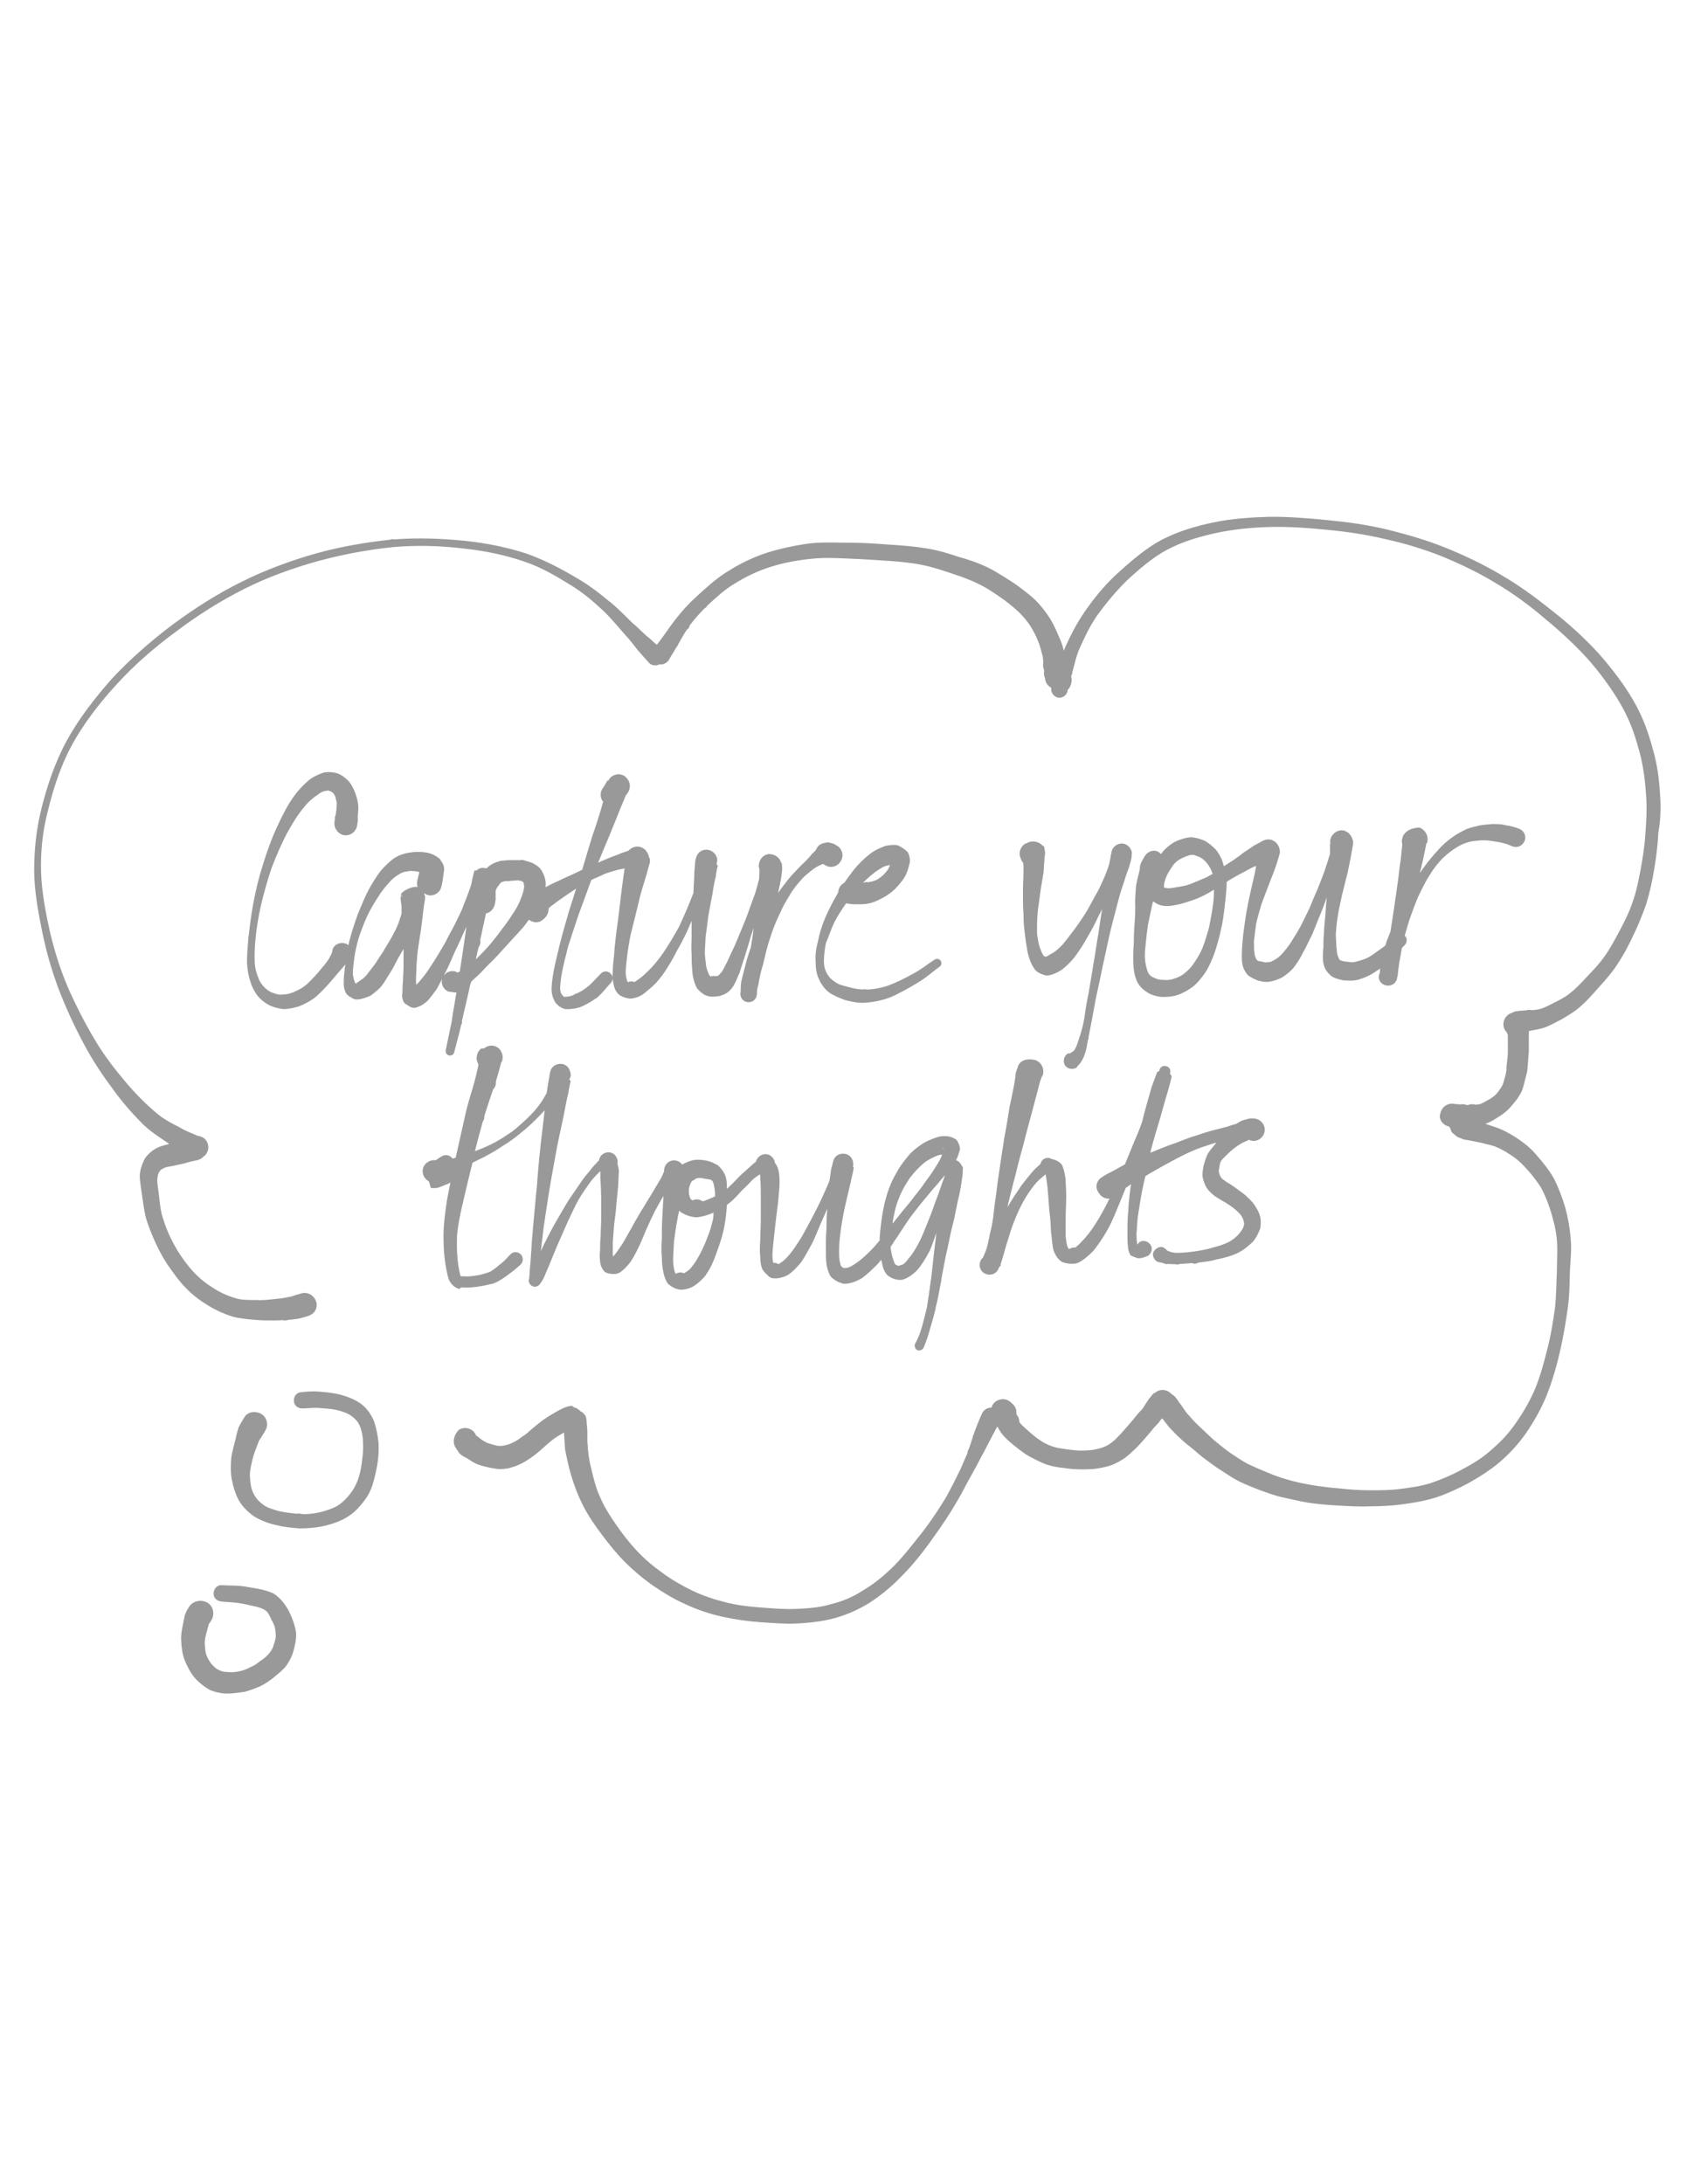 <?xml version="1.0" encoding="utf-8"?>
<!-- Generator: Adobe Illustrator 18.0.0, SVG Export Plug-In . SVG Version: 6.00 Build 0)  -->
<!DOCTYPE svg PUBLIC "-//W3C//DTD SVG 1.1//EN" "http://www.w3.org/Graphics/SVG/1.1/DTD/svg11.dtd">
<svg version="1.1" id="Layer_2" xmlns="http://www.w3.org/2000/svg" xmlns:xlink="http://www.w3.org/1999/xlink" x="0px" y="0px"
	 viewBox="0 0 612 792" enable-background="new 0 0 612 792" xml:space="preserve">
<g>
	<path fill="#999999" d="M158.4,358.7c0.6-1.1,1.3-2.4,2-3.8c-0.6,2,0.6,4.1,2.6,4.8c-0.5-0.3,0.5,0,2.2,0.2c0.1,0,0.3-0.1,0.4-0.1
		c-0.6,3.6-1.3,7.3-1.7,10.4c-0.8,4-1.5,7.1-2.2,10.6c-0.2,0.8,0.3,1.7,1.2,1.9s1.7-0.3,1.9-1.2c0.8-3.3,1.7-6.2,2.5-9.9
		c0.2-0.2,0.3-0.5,0.3-0.8c0-0.2,0-0.5,0-0.7c0.9-4,2.1-8.8,3-13.2c0.2-0.2,0.3-0.5,0.3-0.9c0.5-0.5,1.1-1,1.7-1.6
		c1.2-1,2.5-2.4,3.9-3.9c1.3-1.3,3-2.9,4.6-4.7c1.5-1.7,3.4-3.7,4.9-5.4c1.7-1.9,3.4-3.5,4.9-5.6c0.3-0.4,0.6-0.9,1-1.3
		c1.2,0.9,2.7,1.2,4.1,0.6c2-1.1,3.1-2.8,3-4.6c0.3-0.4,0.7-0.8,1.3-1.2c1-0.8,2.7-2,4.4-3.2c1.4-1,2.9-1.9,4.3-2.9
		c-0.8,2.6-1.6,5.2-2.4,7.6c-1.3,4.4-2.5,8.6-3.5,12.5c-0.8,3.5-1.7,6.9-2.2,9.6c-0.5,2.7-0.8,5.1-0.8,6.7c0,1.9,0.5,3.4,1.2,4.6
		c0.6,1.1,1.9,2.1,3.4,2.6c0.2,0.1,0.3,0.1,0.5,0.1c1.5,0.1,3.3-0.1,4.9-0.6c0.2,0,0.4-0.1,0.6-0.2c1.5-0.6,3.5-1.7,5.2-2.9
		c0.2-0.1,0.3-0.2,0.5-0.3c1.9-1.5,3.5-3.7,5.1-5.4c1-1,1-2.5,0-3.5s-2.5-1-3.5,0c-1.7,1.7-3.4,3.7-4.7,4.7c-1.4,1.1-2.6,1.9-4,2.5
		c-0.2,0-0.4,0.1-0.6,0.2c-0.2,0.1-0.4,0.2-0.6,0.4c-1,0.4-1.9,0.6-2.5,0.6c-0.3,0-0.5,0-0.8,0.1c-0.2,0-0.3-0.2-0.6-0.4
		c-0.5-0.7-0.8-0.8-1-2.4c0-1.5,0.2-3.5,0.7-6.2c0.5-2.5,1.3-5.9,2.2-9.3c1.2-3.7,2.5-7.8,4-12.1c1.4-3.7,2.9-7.9,4.4-12
		c0.2-0.1,0.4-0.2,0.6-0.3c1.5-0.7,2.9-1.2,4.2-1.9c1.3-0.5,2.5-0.8,3.7-1.2c1-0.3,2-0.5,3-0.7c0.2,0,0.4-0.1,0.6-0.1
		c-0.2,1.3-0.5,3.3-0.8,5.7c-0.3,2.2-0.7,5.4-1,8.1c-0.3,2.9-0.8,6.4-1.2,9.3c-0.3,2.9-0.7,5.7-0.8,8.1c-0.3,2.4-0.5,4.6-0.5,6.2
		c-0.2,1.9,0,3.4,0.3,4.6c0.2,1.3,0.8,2.7,1.9,3.7c0.8,0.7,2.1,1.2,3.4,1.4c0.4,0.1,0.8,0.1,1.1,0.1c1.5-0.2,3.4-0.8,4.7-1.9
		s3-2.4,4.4-3.9c1.3-1.5,2.9-3.5,4-5.4c1.3-2,2.5-4.2,3.5-6.2c1.2-2,2.2-4,3.4-6.4c0.6-1.4,1.3-2.9,1.9-4.4c0,1.9,0,3.8,0,5.4
		c0,2.4-0.2,4.7,0,6.6c0,2,0,3.7,0.2,5.1c0,1.3,0.2,2.9,0.5,4c0.3,1.3,0.8,2.5,1.3,3.4c0.8,1,2,1.9,2.5,2.2c0.8,0.5,2,0.8,3,0.8
		c1.2,0,2.4-0.2,2.9-0.3c0.5-0.2,1.7-0.5,2.7-1.3c0.7-0.5,1.7-1.5,2.4-2.9c0.7-1.2,1.2-2.7,1.9-4.2c0.5-1.7,1.2-3.7,1.9-5.9
		s1.5-4.9,2.2-7.3c0.3-1,0.7-2.1,1-3.1c-0.1,0.9-0.2,1.8-0.3,2.6c-0.2,1.5-0.5,3.1-0.7,4.5c-0.6,1.7-1.1,3.3-1.5,4.6
		c-0.8,3-1.5,5.9-2,7.9c-0.2,1.5-0.2,2.7-0.2,3.5c-0.1,0.3-0.1,0.6-0.1,0.9c0,1.7,1.3,3,3,3c1.3,0,2.4-0.8,2.8-2c0,0,0,0,0,0
		c0,0,0,0,0,0c0.1-0.3,0.2-0.6,0.2-1c0-0.8,0-1.7,0.5-3.2c0.3-1.9,0.8-4.6,1.7-7.4c0.7-2.9,1.5-6.7,2.7-10c1-3.4,2.5-6.7,3.9-9.6
		c1.3-2.9,2.7-4.9,4-7.1c1.3-1.9,2.9-3.7,4.2-5.1c1.3-1.2,2.4-2,3.5-2.9c1-0.7,1.9-1.2,2.7-1.5c0.2-0.1,0.4-0.2,0.6-0.3
		c0.1,0,0.2,0.1,0.4,0.1c0.1,0.1,0.2,0.1,0.4,0.2c-0.2,0,0,0,0.3,0.2c2,1.2,4.6,0.3,5.6-1.7c1.2-2,0.3-4.6-1.7-5.6
		c-0.1,0-0.1,0-0.2-0.1c0,0,0,0,0,0c-0.2-0.1-0.4-0.3-0.7-0.4c-0.1-0.1-0.4-0.1-0.7-0.2c0,0,0,0,0,0c-0.3-0.1-0.6-0.2-1-0.3
		c-0.6-0.1-1.2,0-1.7,0.2c0,0-0.1,0-0.1,0c-1.4,0.2-2.4,1.1-2.9,2.3c-0.3,0.5-0.8,1-1.5,1.6c-0.5,0.7-1.2,1.5-2.2,2.5
		c-0.8,0.8-2,1.9-3.4,3.4c-1.3,1.3-3,3.2-4.6,5.4c-0.7,0.9-1.4,1.8-2.1,2.9c0.2-1.1,0.4-2.1,0.6-2.9c0.5-2.4,0.7-3.9,0.8-5.1
		c0.2-1.5-0.2-2.9,0-2.5c0-0.1-0.1-0.3-0.3-0.4c-0.5-2-2.4-3.3-4.6-3.2c-2.2,0.3-3.7,2.4-3.5,4.7c0,0.2,0.1,0.4,0.2,0.7c0,0,0,0,0,0
		c0,0.8,0,1.9-0.1,3.5c0,0.2,0,0.3-0.1,0.5c-0.3,1.2-0.8,3-1.3,4.7c-0.7,2-1.5,4-2.4,6.6c-0.8,2.4-2,5.1-3,7.6c-1,2.4-2,4.9-3,6.9
		c-1,2-1.7,3.9-2.5,5.2c-0.7,1.5-1.2,2.4-1.9,3c-0.3,0.5-0.5,0.5-0.9,0.8c0,0,0-0.1-0.4,0c-0.1,0-0.2,0.1-0.2,0.1
		c-0.3-0.1-0.5-0.1-0.8-0.1c-0.4,0-0.8,0.1-1.1,0.2c-0.2-0.2-0.4-0.4-0.6-0.7c-0.3-0.7-0.7-1.7-1-2.9c-0.2-1.3-0.3-2.7-0.5-4.6
		c0-1.9,0.2-3.9,0.3-6.4c0.3-2.2,0.7-5.1,1-7.6c0.5-2.7,1-5.4,1.5-7.9c0.3-2.4,0.8-4.7,1.2-6.4c0.2-1.7,0.5-3,0.7-3.5
		c0-0.2-0.1-0.4-0.4-0.6c0,0,0-0.1,0-0.1c0-0.1,0-0.1,0-0.2c0-0.2,0.1-0.3,0.1-0.5c0,0-0.1,0-0.1,0c0,0,0,0,0-0.1c0,0,0.1,0,0.1,0
		c0-0.2,0.1-0.4,0.1-0.6c0-2.2-1.9-3.9-4-3.9c-2,0-3.5,1.5-3.8,3.4c-0.1,0.3-0.2,0.6-0.2,1c0,0.5-0.2,1.9-0.3,3.7
		c0,1.7-0.2,4.2-0.3,6.6c0,0.3,0,0.6,0,0.9c-0.1,0.2-0.1,0.3-0.2,0.5c-0.7,1.7-1.5,3.9-2.4,5.9c-1,2.2-2,4.7-3,6.6
		c-1.2,2-2.2,3.9-3.5,5.9c-1.2,1.9-2.5,3.9-3.9,5.6c-1.3,1.7-2.7,3.2-4,4.4c-1.3,1.3-2.5,2.2-3.5,2.9c-0.3,0.2-0.6,0.4-0.9,0.6
		c-0.5-0.2-1-0.3-1.5-0.2c-0.3,0-0.7,0.1-0.9,0.3c0,0,0-0.1-0.1-0.1c-0.3-0.8-0.7-1.9-0.7-3.4s0.2-3.5,0.5-5.9
		c0.3-2.4,0.7-5.1,1.3-7.9c0.7-2.7,1.5-6.1,2.2-8.9c0.7-2.7,1.3-5.7,2-7.8c0.7-2.2,1.2-4,1.7-5.6c0.3-1.5,0.7-2.4,0.8-3
		c0.2-0.5,0.3-1,0.3-2c-0.1-0.3-0.2-0.6-0.4-0.9c-0.1-0.6-0.3-1.2-0.7-1.7c-0.5-0.9-1.4-1.6-2.5-1.9c-1.6-0.4-3.1,0.2-4.1,1.3
		c-0.3,0.1-0.6,0.2-1,0.4c-0.7,0.2-1.7,0.5-2.7,1c-0.8,0.3-2,0.7-3.2,1.2c-1.2,0.5-2.5,1-3.9,1.7c-0.1,0-0.2,0.1-0.3,0.1
		c1.1-2.7,2.2-5.4,3.2-7.7c1.7-4,3-7.4,4.2-10.3c1-2.6,2-4.7,2.5-6.1c0.1-0.2,0.2-0.3,0.3-0.5c0,0,0.1-0.1,0.1-0.1
		c0.1-0.1,0.3-0.4,0.4-0.6c0.3-0.4,0.6-1,0.7-1.6c0.2-0.8,0.1-1.7-0.2-2.4c-0.3-0.8-0.8-1.4-1.5-2c-1.9-1.3-4.4-0.8-5.7,1
		c-0.1,0.2-0.2,0.4-0.3,0.6c-0.1-0.1-0.2-0.2-0.2-0.2c-0.2,0.3-0.7,1-0.8,1.3c-0.1,0.2-0.2,0.4-0.3,0.5c-0.1,0.2-0.3,0.5-0.6,0.9
		c-1.2,1.6-1.2,3.7,0,5.1c-0.2,0.6-0.3,1.1-0.5,1.8c-0.8,2.9-2,6.6-3.4,10.6c-1.1,3.6-2.5,8.2-3.7,12.3c-1.3,0.6-2.7,1.3-4,1.9
		c-2,0.8-4,1.9-5.9,2.7c-1.1,0.5-2.3,1.1-3.4,1.7c0.1-0.8,0.1-1.6,0-2.2c-0.2-1.5-1-3.2-1.5-4c-0.8-1.2-2.2-2-2.9-2.4
		c-0.8-0.4-1.8-0.7-2.6-0.9c-0.3-0.1-0.6-0.2-0.9-0.3c-0.4-0.1-0.9-0.1-1.3,0c-0.6,0-1,0-1.4,0c-0.8,0-1.9,0-2.7,0s-1.9,0.2-2.7,0.2
		c-0.8,0.2-1.9,0.5-2.5,0.8c-0.8,0.3-1.7,1-2.2,1.3c-0.2,0.2-0.4,0.4-0.7,0.7c-0.3-0.1-0.7-0.2-1-0.2c-1-0.1-2,0.3-2.7,1
		c-0.4-0.1-0.6-0.1-0.6-0.1c-0.5,1.2-0.5,1.9-0.7,2.5c-0.2,0.7-0.3,1.5-0.5,2.5c-0.3,1-0.7,2.2-1.3,3.7c-0.5,1.5-1.3,3.2-2,5.2
		c-0.8,1.9-1.9,4-2.9,6.1c-1.2,2.2-2.4,4.4-3.5,6.6c-1.3,2.2-2.7,4.6-4,6.6c-1.3,2-2.7,4.2-3.9,5.6c-0.9,1.1-1.6,2-2.4,2.7
		c0-0.5-0.1-1.1-0.1-1.7c0-1.5,0.2-3.4,0.2-5.4c0.2-2.2,0.3-4.6,0.7-6.9c0.3-2.2,0.7-4.4,1-6.6c0.3-2,0.5-4.2,0.7-5.7
		s0.3-2.7,0.5-3.5c0.2-1,0.2-1.7,0.2-2c0,0,0,0,0,0c0,0,0,0,0,0c0,0,0-0.1,0-0.1c0,0,0,0,0,0c0-0.3-0.2-0.8-0.4-1.3
		c0.4,0.2,0.8,0.4,1.2,0.6c2.2,0.7,4.6-0.7,5.1-2.9c0.2-0.7,0.3-1.3,0.5-2.4c0.1-0.3,0.1-0.6,0.1-0.8c0-0.2,0.1-0.4,0.1-0.7
		c0-0.3,0.2-1.1,0.3-2.1c0-0.3,0.1-0.6,0-0.9c-0.1-0.9-0.5-1.7-1-2.4c-0.3-0.5-0.6-0.9-0.7-1c-0.7-0.5-1.7-1.2-2.5-1.5
		c-0.7-0.3-1.9-0.7-2.7-0.7c-0.8-0.2-1.9-0.2-3-0.2c-0.8,0-2.4,0.2-3.9,0.5c-1.2,0.3-2.9,0.8-4.6,2c-1.3,1-3,2.5-4.6,4.4
		c-1.5,1.9-3,4.4-4.4,6.9c-1.3,2.5-2.5,5.4-3.7,8.3c-1,2.7-2.2,6.2-2.9,8.9c-0.3,1-0.5,1.9-0.7,2.8c-0.2-0.1-0.3-0.2-0.5-0.3
		c-1.9-1-4.2-0.3-5.1,1.5c-0.2,0.3-0.2,0.7-0.2,0.8c-0.1,0.2-0.1,0.3-0.1,0.5c-0.1,0.3-0.2,0.6-0.3,0.8c-0.3,0.5-0.5,1-0.9,1.7
		c-0.5,0.8-1.3,1.9-2.2,2.9c-1,1.2-2,2.5-3,3.5c-1.3,1.3-2.5,2.7-3.7,3.5c-1.2,1-2.5,1.5-4,2.2c-1.3,0.5-2.5,0.8-3.7,0.8
		c-1.3,0.2-2.2,0-3.4-0.5c-1.2-0.3-2.2-1-3.2-1.9c-1-1-1.9-2.2-2.4-3.7c-0.7-1.7-1.2-3.4-1.3-5.7s0-5.1,0.3-8.4
		c0.3-3.4,1-7.8,1.9-11.8c1-4.4,2.4-9.3,3.9-13.8c1.7-4.4,3.7-9.1,5.7-12.8s4.2-7.1,6.1-9.3c1.9-2.4,3.5-3.5,5.2-4.7
		c1.3-1,2.2-1.2,3.2-1.3c0.5-0.2,0.5,0,1.3,0.3c0.3,0,0.3,0.2,0.8,0.5c0.3,0.3,0.5,0.7,0.8,1.3c0.2,0.5,0.3,1.3,0.5,2
		c0.2,0.7,0,1.2,0,2c0,0.7-0.2,1.7-0.3,2.5c0,0,0,0.1,0,0.1c-0.1,0.3-0.3,0.7-0.3,1.1c0,0.2,0,0.4,0,0.6c0,0.2-0.1,0.3-0.1,0.6
		c-0.5,2.2,1,4.6,3.2,5.1c2.2,0.5,4.4-1,4.9-3.2c0-0.3,0.2-0.8,0.3-1.9c0.1-0.4,0-0.8,0-1.1c0-0.2,0-0.3,0-0.5c0-0.5,0.2-2,0.2-3.2
		c0-1-0.2-2.2-0.5-3.4c-0.3-1-0.7-2.4-1.3-3.5c-0.5-1-1.2-2.4-2.2-3.2c-0.8-0.8-2.2-1.9-3.7-2.4c-1-0.3-3-0.7-5.1-0.2
		c-1.3,0.5-3.5,1.3-5.4,2.9c-1.7,1.5-3.7,3.5-5.7,6.4c-1.9,2.7-3.9,6.6-5.7,10.6c-1.9,4-3.7,9.1-5.1,13.7c-1.5,4.7-2.7,9.8-3.5,14.3
		c-0.8,4.2-1.3,8.8-1.7,12.1c-0.3,3.5-0.5,6.4-0.5,8.9c0.2,2.7,0.5,4.7,1.2,6.7c0.5,1.9,1.5,3.7,2.5,5.1c1.2,1.5,2.7,2.7,4.2,3.5
		c1.3,0.7,3.1,1.2,4.7,1.4c0.2,0.1,0.4,0.1,0.7,0.1c1.9,0,3.9-0.5,5.6-1c1.7-0.7,3.7-1.7,5.4-2.9c1.7-1.3,3.2-3,4.4-4.2
		c1.2-1.3,2.4-2.7,3.4-3.9c1-1.2,1.9-2.2,2.5-2.9c0.4-0.5,0.8-0.9,1.1-1.3c0,0,0,0,0,0c-0.2,1.2-0.3,2.3-0.4,3.3
		c-0.2,1.7-0.2,2.9-0.2,3.9s0.3,2.4,1,3.5c0.4,0.5,1.1,1,1.9,1.4c0.6,0.4,1.3,0.7,2.1,0.6c1.3,0,3.2-0.7,4.6-1.3
		c1.2-0.8,2.7-2,4-3.4c1.2-1.5,2.2-3.4,3.2-4.9c1-1.5,1.9-3.4,2.7-4.9c0.7-1.3,1.5-2.6,2.2-3.8c0,2,0,4.2,0,6c0,2-0.2,3.9-0.2,5.6
		c-0.2,1.7-0.2,3.2-0.2,4.2c-0.2,0.8-0.2,2.2,0.5,3.5c0.3,0.5,1,0.9,1.7,1.3c0.9,0.7,2.1,1,3.1,0.5c1.2-0.3,2.7-1.2,3.9-2.4
		C155.7,362.3,157,360.6,158.4,358.7z M179.8,323.5c0-0.3,0-0.3,0-0.5c0-0.2,0.2-0.3,0.3-0.8c0.3-0.5,0.5-0.8,0.7-1
		c0.2-0.3,0.3-0.3,0.5-0.7c0.3-0.3,0.3-0.3,0.5-0.5c0.3-0.2,0.3-0.2,0.8-0.3c0.3-0.2,0.8-0.2,1.7-0.2c0.7,0,1.5-0.2,2.2-0.2
		c1,0,1.5-0.2,1.9,0c0.5,0,0.7,0.2,1,0.3c0.5,0.2,0.3,0.2,0.3,0.2c0.3,0.3,0.3,0.3,0.3,0.7c0.2,0.7,0.2,1,0,2
		c-0.2,1.2-0.7,2.5-1.3,4c-0.7,1.7-1.7,3.5-2.9,5.2c-1.2,1.9-2.5,3.7-4,5.6c-1.3,1.9-3,3.9-4.4,5.6c-1.5,1.7-3,3.2-4.4,4.6
		c-0.1,0.1-0.3,0.2-0.4,0.4c0.3-1.5,0.7-3,1-4.4c0.3-0.4,0.5-0.8,0.6-1.3c0.1-0.4,0.1-0.9,0-1.3c0.8-3.6,1.5-7.1,2.1-9.7
		c1.7-0.3,3-1.8,3.3-3.7c0-0.1,0-0.2,0-0.3c0.1-0.3,0.1-0.6,0.2-0.9c0-0.3,0-0.5,0-0.8c0-0.3,0-1,0-1.3
		C179.8,323.6,179.8,323.6,179.8,323.5z M165.1,344.9c1.2-2.4,2.2-4.7,3.2-6.9c0.3-0.7,0.6-1.3,0.9-2c-0.2,1.6-0.5,3.4-0.7,5
		c-0.5,3.5-1.1,7.4-1.7,11.3c-0.2,0.1-0.3,0.1-0.5,0.2c-0.2,0.1-0.4,0.1-0.5,0.2c0-0.1-0.1-0.2-0.5-0.4c-1.6-0.5-3.4,0.1-4.3,1.5
		c0.3-0.6,0.5-1.1,0.8-1.6C163,349.8,164.1,347.2,165.1,344.9z M145.7,324.6c0.2-0.3,0.2,0,0.2,0.5c0,0.1,0,0.3,0,0.4
		C145.8,325.1,145.7,324.8,145.7,324.6z M143.6,337c-0.7,1.2-1.2,2.4-2,3.7c-0.7,1.3-1.7,2.7-2.5,4.2c-1,1.5-2,3-3,4.6
		c-1.2,1.5-2.2,2.9-3,3.9s-1.7,1.7-2.5,2.2c-0.7,0.5-1,0.7-1.2,0.7c0,0.1,0.1,0.3,0.1,0.3c0,0-0.1,0-0.1,0c0,0,0,0,0,0c0,0,0,0,0,0
		c-0.1,0-0.3,0-0.4,0c-0.1-0.1-0.2-0.3-0.3-0.5c-0.3-0.8-0.5-1.5-0.7-2.9c0-1.5,0.2-3.4,0.5-5.6c0.3-2.2,0.8-4.6,1.5-7.1
		c0.8-2.5,2-5.7,3.2-8.3c1.3-2.7,2.7-5.1,4.2-7.3c1.3-2.2,3-4,4.4-5.6c1.3-1.3,2.5-2,3.7-2.7c1-0.5,1.5-0.5,2.7-0.7
		c0.7-0.2,1.3,0,2.2,0c0.7,0,1.2,0.2,1.7,0.3c0,0,0,0,0,0c0,0.1,0,0.1,0,0.2c-0.2,0.5-0.2,0.7-0.2,0.8c-0.2,0.7-0.3,1.3-0.5,2
		c-0.2,0.8-0.1,1.7,0.1,2.4c-2.6-0.3-5.9,1.9-6,2.6c0,0,0,0.7-0.2,1.3c0,0.7,0.2,1.2,0.2,2c0.2,0.8,0.2,1.9,0.2,3.5c0,0,0,0.1,0,0.1
		c-0.2,0.8-0.4,1.5-0.7,2.3C144.6,334.8,144.1,335.8,143.6,337z"/>
	<path fill="#999999" d="M259.9,313.2c-0.1,0-0.2,0-0.2-0.1c0,0,0,0,0,0C259.8,313.2,259.9,313.2,259.9,313.2z"/>
	<path fill="#999999" d="M302.6,334.6c1.2-2.4,2.8-4.9,4.4-7.1c0.3,0.1,0.6,0.2,0.8,0.2c0.5,0,1,0.2,2,0.2c0.2,0,1,0,1.9,0
		c0.7,0,2.2,0,3.4-0.3c1.2-0.2,2.4-0.7,3.5-1.2c1-0.5,2.4-1.2,3.4-1.9c1-0.7,2.4-1.7,3.2-2.7c1-1,1.9-2.2,2.5-3c0.7-1,1.2-2.2,1.5-3
		c0.3-1,0.7-2.2,0.8-2.9c0.2-0.5,0.2-2.2-0.7-3.9c-0.7-0.8-2.4-2-3.7-2.5c-0.7-0.2-2.7-0.2-4.6,0.3c-1.3,0.5-3.5,1.3-5.6,3
		c-1.7,1.3-4,3.5-5.9,5.9c-1,1.3-2.1,2.8-3.2,4.4c-1.2,0.6-2.1,1.8-2.2,3.3c0,0,0,0.1,0,0.1c-0.1,0.2-0.2,0.4-0.3,0.6
		c-1.7,2.9-3.4,6.2-4.6,9.1c-1.2,2.9-2,5.7-2.5,8.3c-0.7,2.5-1,5.2-0.8,7.4c0,2.2,0.3,4.4,1.2,6.1c0.7,1.9,2.2,3.7,3.7,4.9
		c1.7,1.2,3.9,2,5.7,2.7c2,0.5,4.6,1.2,7.4,1c2.5-0.2,5.7-0.7,8.9-1.9c3.2-1.3,7.4-3.7,10.5-5.6s5.2-3.9,7.6-5.6
		c0.7-0.5,0.8-1.5,0.3-2.2c-0.5-0.7-1.5-0.8-2.2-0.3c-2.7,1.7-4.7,3.5-7.8,5.1c-3,1.7-7.1,3.7-10,4.6c-2.5,0.7-4.7,1.1-6.8,1.1
		c-0.3-0.1-0.5-0.1-0.8-0.1c-0.3,0-0.5,0.1-0.7,0.1c-1.9-0.1-3.7-0.5-5.5-1c-1.9-0.5-3.2-0.8-4.4-1.7c-1.2-0.7-2.2-1.7-2.9-2.9
		c-0.7-1.3-1.2-2.5-1.2-4.6c0-1.9,0.2-4,0.7-6.6C300.6,339.8,301.4,337.1,302.6,334.6z M319.3,315c1.4-0.9,2.4-1.2,3.6-1.3
		c-0.2,0.5-0.5,0.9-0.7,1.5c-0.5,0.7-1,1.3-1.7,2c-0.7,0.7-1.5,1.2-2.2,1.7c-0.7,0.3-1.5,0.7-2.4,0.8c-0.3,0.1-0.6,0.1-0.8,0.2
		c-0.4-0.1-0.8-0.1-1.2,0c-0.2,0-0.4,0.1-0.6,0.2c-0.1,0-0.2,0-0.2,0c0.2-0.2,0.5-0.5,0.7-0.7C315.6,317.6,317.6,316,319.3,315z"/>
	<path fill="#999999" d="M372.5,305.6c-2.2,1-3.2,3.5-2.2,5.7c0.2,0.6,0.5,1.2,0.9,1.6c0.1,0.8,0.1,1.7,0.1,2.7
		c0,1.9-0.2,5.1-0.2,7.8c0,2.7,0,5.6,0.2,8.1c0,2.5,0.2,5.1,0.5,7.1c0.2,2,0.5,4,0.8,5.6c0.3,1.7,0.7,3.2,1.2,4.4
		c0.5,1.2,1.2,2.5,2,3.4c0.4,0.4,1.4,1,2.6,1.4c0.5,0.2,1.2,0.4,1.8,0.3c1.5-0.2,3.4-1,4.9-2c1.3-1,3-2.5,4.7-4.6
		c1.5-2,3.4-4.9,4.7-7.3c1.5-2.5,2.9-5.2,4-7.6c0.5-0.9,0.9-1.7,1.3-2.6c-0.4,2.8-0.9,5.8-1.3,8.7c-0.7,3.9-1.2,7.9-1.9,11.6
		c-0.5,3.5-1.2,7.1-1.7,10.3c-0.7,3.2-1.2,6.4-1.5,8.9c-0.5,2.7-1,4.7-1.7,6.7c-0.5,1.7-1,3.2-1.5,4.2c-0.1,0.1-0.1,0.2-0.2,0.4
		c-0.3,0.5-0.5,0.7-0.8,0.9c-0.3,0.1-0.6,0.3-0.8,0.6c-0.3,0.2-0.5-0.2-1.3,0.3c-1.3,1-1.5,2.9-0.7,4.2c1,1.3,2.9,1.5,4.2,0.7
		c0-0.3,0.7-0.8,1.5-1.9c0.3-0.5,1-1.5,1.5-3.2c0.5-1.3,0.8-3.2,1.1-5c0.1-0.1,0.2-0.2,0.2-0.4c0-0.2,0-0.4,0-0.6
		c0.4-1.8,0.7-3.8,1.2-6.1c0.5-2.5,1-5.7,1.7-9.1c0.7-3.2,1.5-6.7,2.2-10.3c0.8-3.7,1.7-7.8,2.5-11.5c0.8-3.5,1.9-7.4,2.7-10.6
		c0.8-3.2,1.7-6.2,2.5-8.4c0.7-2.4,1.3-4,1.9-5.6c0.3-1.3,0.7-2.2,0.8-3c0.1-0.3,0.1-0.7,0.1-1c0.1-0.4,0.1-0.9,0.1-1.3
		c-0.3-2-2.2-3.5-4.2-3.2c-1.9,0.3-3.4,2-3.2,3.9c0-0.3-0.2-0.3-0.2,0c0,0.7-0.2,1.3-0.5,2.9c0,0.2,0,0.4-0.1,0.6
		c0,0.1-0.1,0.2-0.1,0.2c-0.3,1.2-0.8,2.5-1.5,4.2c-0.7,1.5-1.5,3.5-2.5,5.4c-1.2,2-2.4,4.4-3.7,6.7c-1.3,2.2-3,4.7-4.6,6.9
		c-1.7,2.2-3.5,4.7-4.9,6.2c-1.5,1.5-2.5,2.4-3.9,3c-1,0.7-1.5,1-1.9,1c0,0,0,0,0,0c-0.5-0.2-0.5,0-1-0.8c-0.5-0.8-0.8-1.9-1.3-3.2
		c-0.3-1.3-0.7-3-0.8-4.9c0-2,0-4.2,0.2-6.7c0.2-2.4,0.7-5.1,1-7.8c0.3-2.2,0.8-4.7,1.1-6.7c0.1-0.3,0.1-0.6,0.1-0.9
		c0,0,0-0.1,0-0.1c0,0,0,0,0,0c0.1-2.1,0.3-3.5,0.3-4.5c0,0,0-0.1,0-0.1c0,0,0,0,0-0.1c0-0.1,0-0.2,0-0.2c0.3-1,0.3-2,0-3.1
		c0-0.3-0.1-0.5-0.1-0.9c-0.2-0.1-0.3-0.1-0.5-0.2c-1.3-1.5-3.5-2-5.4-1.2c-0.1,0.1-0.2,0.1-0.2,0.2
		C371.9,306,371.9,306.1,372.5,305.6z"/>
	<path fill="#999999" d="M411.6,334.9c-0.2,2.5-0.3,5.1-0.3,7.3c-0.2,2-0.2,4-0.2,5.9s0.2,3.7,0.5,5.1c0.3,1.3,0.8,2.9,1.7,4
		c0.8,1.2,2.4,2.4,3.5,3c1.3,0.7,3.2,1.2,4.7,1.3c1.5,0,3.5,0,5.6-0.7c1.7-0.5,3.9-1.7,5.6-3c1.7-1.3,3.2-3.2,4.6-5.2
		c1.3-2,2.4-4.6,3.4-7.3c0.8-2.5,1.7-5.6,2.2-8.1c0.7-2.7,1-5.4,1.3-7.8c0.3-2.4,0.5-4.7,0.7-6.7c0.1-1,0.1-2,0.1-2.9
		c0.2-0.2,0.5-0.3,0.7-0.5c1.7-1,3.2-1.9,4.4-2.5c1.3-0.7,2.5-1.3,3.5-1.9c0.8-0.4,1.4-0.7,2.1-0.9c-0.3,1.6-0.6,3.4-1.1,5.3
		c-0.5,2.2-1.2,5.1-1.7,7.6s-1,5.2-1.3,7.6c-0.3,2.4-0.7,4.7-0.8,6.7c-0.2,1.9-0.3,3.5-0.3,4.9c0,1.5,0,2.9,0.3,4
		c0.3,1.2,1,2.5,1.9,3.5c1,0.8,2.5,1.5,3.5,1.9c1,0.3,2.7,0.7,4.2,0.5c1.3-0.2,3-0.7,4.6-1.5c1.3-0.8,2.9-2,4.2-3.5
		c1.2-1.5,2.5-3.5,3.5-5.6c1.2-2,2.2-4.4,3.4-6.7c1-2.4,2-5.1,3-7.4c0.8-2,1.6-4.1,2.2-5.9c-0.2,2.3-0.4,4.5-0.5,6.6
		c-0.2,2.4-0.5,4.6-0.5,6.4c-0.2,2-0.2,3.5-0.2,5.1c-0.2,1.3-0.2,2.7-0.2,4c0,1.2,0.3,2.5,0.8,3.7c0.5,1,1.7,2.4,2.7,3
		c1.2,0.7,2.7,1,4,1.3c1,0,2.9,0.3,5.1-0.2c1.9-0.5,4.4-1.5,6.4-2.9c0.6-0.4,1.2-0.8,1.8-1.2c-0.1,0.6-0.1,1-0.1,1.4
		c-0.2,0.4-0.3,0.9-0.4,1.3c-0.2,1.9,1.3,3.4,3.2,3.5s3.4-1.3,3.5-3.2c0.2-0.3,0.2-1,0.3-2c0.2-1.2,0.3-2.9,0.7-4.6
		c0.2-1.2,0.4-2.5,0.7-3.9c0.3-0.3,0.7-0.7,1-1c0.8-0.8,1-2.4,0.2-3.2c-0.1-0.1-0.1-0.1-0.2-0.2c0.5-1.8,1.1-3.8,1.7-5.8
		c1-2.7,2-5.7,3.2-8.4c1.3-2.7,2.7-5.6,4.2-7.9c1.5-2.4,3.2-4.6,4.9-6.2s3.4-2.9,5.1-3.9c1.7-1,3-1.5,4.6-1.9c1.3-0.3,2.5-0.3,4-0.5
		c1.2,0,2.4,0,3.5,0.2c1.2,0.2,2.2,0.3,3.2,0.5s1.9,0.5,2.7,0.7c0.7,0.2,1,0.5,2,0.8c1.7,0.7,3.7-0.2,4.4-2c0.7-1.7-0.2-3.7-2-4.4
		c-0.7-0.2-1.3-0.5-2.5-0.8c-1-0.2-2.4-0.5-3.5-0.7s-2.5-0.2-3.9-0.2c-1.2,0.2-2.7,0.2-4.4,0.5c-1.3,0.3-3,0.7-4.7,1.3
		c-1.5,0.7-3.4,1.7-5.1,2.9c-1.7,1.2-3.5,2.7-5.2,4.6c-1.7,1.9-3.7,4.2-5.4,6.6c-0.4,0.6-0.8,1.2-1.3,1.8c0.1-0.6,0.3-1.2,0.4-1.7
		c0.7-2.7,1.2-5.2,1.5-6.7c0.2-1.1,0.4-1.9,0.5-2.4c0.1,0,0.1,0,0.2,0c0.7-2.4-0.5-4.7-2.7-5.6c-3,0-5.4,1.3-6.2,3.5
		c0,0,0.1,0,0.1,0c-0.1,0.3-0.3,0.6-0.3,1c-0.1,0.5,0,1,0.1,1.5c0,0.3,0,0.7-0.1,1.2c-0.2,1.5-0.3,3.9-0.8,6.7
		c-0.3,2.9-0.8,6.6-1.3,10c-0.5,3.4-1,7.1-1.5,10.1c-0.2,1.3-0.4,2.6-0.6,3.8c-0.1,0.3-0.3,0.6-0.4,1c-0.6,1.4-1.1,2.7-1.4,3.9
		c-0.2,0.2-0.4,0.3-0.6,0.5c0,0,0,0,0,0s0,0,0,0c-1.9,1.3-4,3-5.7,3.9c-1.5,0.8-3.3,1.2-4.7,1.6c-0.2,0-0.4,0-0.6,0.1
		c0,0-0.1,0-0.1,0c-0.8,0.1-1.3-0.1-2.4-0.2c-0.8,0-1.2-0.2-1.7-0.3c-0.3-0.2-0.3,0-0.7-0.3c-0.3-0.3-0.5-0.7-0.8-1.5
		s-0.3-1.9-0.5-3.4c0-1.3-0.2-2.9-0.2-4.7c0.2-1.9,0.3-3.9,0.7-6.2c0.3-2.4,1-4.9,1.5-7.6c0.7-2.5,1.3-5.4,2-7.9
		c0.5-2.4,1-4.7,1.3-6.4c0.3-1.7,0.5-3,0.7-3.9c0.2-1.2,0-2,0-1.9c0,0,0,0-0.1,0c-0.4-2-2.3-3.7-4.3-3.5c-1.5,0.1-2.9,1.2-3.5,2.5
		c0,0,0,0,0,0c0,0,0,0,0,0c-0.3,0.6-0.4,1.2-0.3,1.8c0,0.1,0,0.2,0,0.2c0,0.1,0,0.1,0,0.2c0,0.1,0,0.1-0.1,0.3c0,0.8,0,1.9,0,3.4
		c0,0,0,0,0,0.1c-0.1,0.5-0.3,1-0.5,1.6c-0.3,1.3-1,2.9-1.5,4.7c-0.7,1.9-1.5,3.9-2.4,6.2c-1,2.2-2,4.7-3,7.1
		c-1.2,2.4-2.2,4.7-3.4,6.9s-2.5,4.2-3.7,6.1c-1.2,1.7-2.4,3.2-3.4,4.2s-1.9,1.5-2.9,2c-0.8,0.5-1.2,0.5-2,0.5c-0.5,0.2-1,0-1.9-0.2
		c-0.8-0.2-1-0.2-1.2-0.2c-0.3-0.2-0.3,0-0.7-0.5c-0.3-0.5-0.7-1.2-0.8-2.4c-0.2-1.2-0.2-2.5-0.2-4.4c0.2-1.9,0.5-4,0.8-6.2
		c0.5-2.2,1.2-4.7,1.9-7.1c0.8-2.2,1.9-4.9,2.7-7.1s1.7-4.2,2.2-5.7c0.5-1.5,1-2.9,1.3-4c0.1-0.3,0.1-0.5,0.2-0.8
		c0.2-0.5,0.4-1.1,0.3-1.8c-0.1-0.7-0.3-1.4-0.6-1.9c-0.5-1-1.4-1.7-2.6-2.1c-1.2-0.3-2.3,0-3.2,0.5c-0.3,0.2-0.6,0.3-0.9,0.5
		c-0.3,0.2-1,0.5-1.9,1c-0.7,0.5-1.5,1-2.2,1.5c-0.7,0.5-1.7,1-2.7,1.9c-1,0.7-2,1.5-3.4,2.4c-0.9,0.6-1.8,1.1-2.8,1.8
		c-0.2-0.8-0.5-1.6-0.7-2.3c-0.7-1.5-1.5-3-2.5-4s-2.4-2.2-3.7-2.9c-1.2-0.5-3-1.2-4.9-1.3c-1.7,0-3.7,0.7-5.2,1.3s-3.4,2-4.7,3.4
		c-0.4,0.4-0.8,0.9-1.1,1.4c-0.1-0.1-0.2-0.1-0.2-0.2c-1.7-1.7-4.2-1.2-5.6,0.8c-0.2,0.3-0.8,1.2-1.5,2.7c-0.3,0.6-0.4,1.3-0.4,2
		c0,0.2-0.1,0.4-0.1,0.6c-0.2,1-0.8,3-1.2,5.2c0,0.2-0.1,0.5-0.1,0.7c-0.1,1.8-0.3,3.8-0.3,5.7C411.9,329.7,411.8,332.4,411.6,334.9
		z M501,354C501,354,501,354,501,354C501,354,501,354,501,354z M439.9,329c-0.3,2.4-0.8,4.7-1.3,7.4c-0.7,2.4-1.5,5.2-2.4,7.4
		c-1,2.4-2.2,4.2-3.4,5.9c-1.2,1.7-2.4,2.7-3.7,3.7c-1.2,0.8-2.5,1.3-3.9,1.7c-1.1,0.3-2,0.3-3,0.2c-0.1,0-0.1,0-0.2,0
		c-0.1,0-0.1,0-0.2,0c0,0,0,0,0,0c-1,0-1.9-0.2-2.5-0.5c-0.8-0.3-1.3-0.5-1.9-1c-0.5-0.5-0.8-0.7-1.2-1.9c-0.3-1-0.7-2.4-0.8-4
		c-0.2-1.5,0-3.4,0.2-5.4c0.2-2.2,0.5-4.6,0.8-6.9c0.5-2.4,1-4.9,1.5-7.1c0.1-0.6,0.3-1.2,0.4-1.7c1,0.8,2.5,1.6,4.2,1.7
		c1.7,0.2,3.9-0.3,5.7-0.7c1.9-0.5,4-1.2,6.1-2c2-0.8,4.2-2,6.1-3.2l0,0C440.4,324.5,440.3,326.8,439.9,329z M426.4,312.8
		c0.8-0.8,2-1.5,3.2-2c1.2-0.5,1.9-0.8,2.7-0.8c0.7-0.2,1.2,0.2,2.2,0.5c0.8,0.3,1.5,0.7,2.2,1.3c0.8,0.7,1.3,1.3,2,2.4
		c0.5,0.8,0.9,1.7,1.2,2.7c-0.7,0.4-1.5,0.8-2.2,1.2c-1.9,0.8-3.9,1.7-5.7,2.4s-3.7,1-5.2,1.2c-1.3,0.3-2.4,0.4-3.2,0.4
		c-0.1,0-0.1,0-0.2-0.1c-0.1,0-0.2,0-0.3,0c0,0,0,0,0,0c-0.7,0-0.5,0-0.8-0.3c-0.2-0.3,0-1.2,0.3-2.4c0.3-1,0.7-1.9,1.3-3
		C424.8,315,425.4,313.7,426.4,312.8z"/>
	<path fill="#999999" d="M167.5,466.8c3,0.3,7-0.3,10.6-1.2c0.2,0,0.4-0.1,0.6-0.1c2.2-0.7,4.9-2.7,6.2-3.7c1.7-1.2,2.7-2.2,3.9-3.2
		c1-1,1.2-2.5,0.2-3.7c-1-1-2.5-1.2-3.7-0.2c-1.2,1.2-1.9,2.2-3.2,3.2c-1.5,1.2-3.5,3-4.7,3.4c-3.4,1.2-6.7,1.7-9.4,1.5
		c-0.2,0-0.4,0-0.6,0c-0.4,0-0.4-0.2-0.6-1.2c-0.8-3.5-1.2-7.6-1-13.5c0.2-2.9,1-7.4,2.2-12.3c1-4.4,2.2-9.3,3.4-14.2
		c1.4-0.7,2.9-1.4,4.3-2.1c2.2-1.2,4.6-2.5,6.7-4c2.2-1.3,4.4-2.9,6.4-4.6c2-1.5,4-3.4,5.7-5.1c1.1-1.1,2.2-2.2,3.1-3.2
		c-0.4,3.7-1,8.1-1.5,12.7c-0.5,4.6-1,10-1.3,14.5c-0.5,4.6-0.8,8.9-1.2,12.7c-0.3,3.9-0.7,7.1-0.8,10c-0.2,2.7-0.3,5.1-0.5,6.7
		c-0.2,1.9-0.2,3.5-0.3,4c0,0.1,0,0.1,0,0.2c-0.3,0.7-0.3,1.6,0.3,2.3c0.8,1,2.2,1.2,3.2,0.3c0.2-0.1,0.3-0.3,0.4-0.5
		c0.6-0.7,1-1.4,1.4-2.2c0.5-1.2,1.2-2.9,2-4.7c0.8-2,1.9-4.7,3-7.3c1.2-2.7,2.5-5.7,3.7-8.4c1.3-2.7,2.5-5.4,3.9-7.9
		c1.3-2.2,2.7-4.2,3.9-5.9c1.2-1.7,2.4-2.9,3.4-3.9c0.2-0.2,0.4-0.4,0.6-0.5c0,0.8,0,1.7,0,2.7c0.2,2,0.2,4.6,0.3,6.9
		c0,2.4,0,5.1,0,7.4c0,2.2-0.2,4.6-0.2,6.6c-0.2,1.9-0.2,3.5-0.2,5.1c-0.2,1.3-0.2,2.7,0,3.9c0,1,0.5,2.7,1.7,3.9
		c0.8,0.5,2.5,0.9,4,0.7c0.4,0,0.9-0.2,1.3-0.4c1.2-0.7,2.5-2,3.7-3.5c1-1.3,2.2-3.5,3.2-5.6c1-2,2-4.6,2.9-6.7c1-2.2,2-4.4,2.9-6.2
		c1-1.9,2-3.7,2.9-5.2c0.2-0.2,0.3-0.5,0.4-0.7c-0.1,2.2-0.3,4.7-0.4,7.3c-0.2,2.7-0.2,5.7-0.2,8.3c-0.2,2.5-0.2,4.7,0,6.7
		c0,2,0.2,3.7,0.5,5.1c0.2,1.3,0.7,2.9,1.5,4.2c1,1.2,2.9,2.2,4.4,2.4c1.5,0.2,3.5-0.3,5.1-1.2c1.3-0.8,3.2-2.4,4.4-4
		c1.2-1.7,2.4-4,3.2-6.1c0.8-2.2,1.7-4.6,2.4-6.9c0.7-2.2,1.2-4.6,1.5-6.7c0.3-2,0.5-4.1,0.6-5.8c0.3-0.2,0.6-0.5,0.9-0.7
		c1.9-1.5,3.5-3.4,4.7-4.7c1.5-1.3,2.7-2.7,3.7-3.7c1.1-1,1.9-1.5,2.7-2c0.1,0.4,0.1,1,0.1,1.6c0.2,1.7,0.2,4.2,0.2,6.7
		c0,2.5,0,5.4,0,8.1c0,2.5-0.2,5.2-0.2,7.6c-0.2,2.2-0.2,4.2,0,5.9c0,1.7,0.2,3.2,0.8,4.6c0.4,0.6,1,1.4,1.8,2
		c0.5,0.7,1.3,1.2,2.2,1.2c1.5,0.2,3.7-0.3,5.4-1.3c1.5-1,3.2-2.7,4.7-4.6c1.3-1.9,2.7-4.6,3.9-6.7c1.2-2.4,2.2-5.1,3.2-7.4
		c0.8-1.8,1.6-3.5,2.3-5.2c-0.2,2.6-0.3,5.4-0.3,7.7c-0.2,2.5-0.2,4.7-0.2,6.6c0,2,0,3.9,0.2,5.6c0.2,1.5,0.7,3.2,1.5,4.6
		c0.7,0.8,2.1,1.9,3.8,2.4c0.4,0.2,0.8,0.3,1.3,0.3c1.9,0,4.2-0.8,6.2-2c1.9-1.3,4.2-3.5,6.2-5.6c0.3-0.4,0.6-0.8,0.9-1.1
		c0.1,0.6,0.3,1.2,0.4,1.7c0.3,1.7,1,3.2,2.2,4.2c1,0.7,2.6,1.4,4.2,1.4c0.3,0,0.7,0,1-0.1c1.7-0.5,3.5-1.7,5.2-3.4
		c1.5-1.7,3.2-4.4,4.6-7.1c0.8-1.9,1.6-4.2,2.4-6.5c-0.2,1.7-0.4,3.5-0.6,5.1c-0.5,3.7-0.8,7.6-1.3,11.3c-0.5,3.7-1,7.3-1.5,10.5
		c-0.7,3-1.5,6.2-2.2,8.4s-1.3,3.4-2.2,5.1c-0.3,0.8,0.2,1.9,1,2.2c0.8,0.3,1.9-0.2,2.2-1c0.7-1.7,1.2-3,1.9-5.4
		c0.6-2.2,1.6-5.2,2.3-8.3c0-0.1,0.1-0.2,0.1-0.3c0-0.1,0-0.2,0-0.3c0.8-3.1,1.4-6.3,2-9.7c0.1-0.1,0.1-0.3,0.1-0.4
		c0-0.1,0-0.3,0-0.4c0.7-3.5,1.3-7.4,2.2-11c0.7-3.5,1.5-7.4,2.4-10.6c0.7-3.4,1.3-6.7,2-9.4c0.5-2.5,0.8-4.6,1-6.1s0.2-2.5,0.2-3.4
		c-0.1-0.3-0.3-0.5-0.5-0.7c-0.3-0.9-1.1-1.6-2-1.9c0.3-0.6,0.5-1,0.7-1.5c0.3-0.8,0.5-1.7,0.7-2.2c0.2-0.2,0-2-1.2-3.7
		c-1-0.7-2.5-1.3-3.4-1.3c-0.3,0-1.9-0.2-3.4,0.3c-1,0.3-3,1-4.7,1.9c-1.3,0.8-3.4,2.2-5.2,4c-1.5,1.7-3.7,4.4-5.1,7.1
		c-1.5,2.5-2.9,5.7-3.7,8.8c-1,3.2-1.5,6.7-1.9,9.8c-0.2,2-0.5,4-0.5,5.9c-1.3,1.6-2.7,3.2-4,4.4c-1.9,1.9-3.9,3.5-5.4,4.4
		c-1.5,1-2.4,1.2-3.2,1.2c0,0,0,0,0,0c-0.1,0-0.2,0-0.3,0c-0.1,0-0.2,0-0.3,0c-0.1-0.1-0.2-0.2-0.4-0.4c-0.5-0.2-0.5-0.5-0.8-1.7
		c-0.3-1.2-0.3-2.7-0.3-4.6c0-1.9,0.2-3.9,0.5-6.2c0.3-2.4,0.8-5.4,1.3-7.8c0.5-2.5,1.2-5.2,1.7-7.4c0.5-2.2,1-4.2,1.3-5.7
		c0.3-1.3,0.5-2.2,0.5-2.7c0,0-0.1-0.1-0.3-0.2c0-0.1,0.1-0.2,0.1-0.3c0.3-2-0.8-4-2.9-4.4s-4,0.8-4.4,2.9c0,0.2-0.3,1.2-0.7,2.7
		c-0.1,1.1-0.4,2.6-0.6,4.2c-0.2,0.5-0.5,1.1-0.7,1.7c-0.8,1.7-1.7,3.9-2.7,5.9c-1,2.2-2.2,4.4-3.4,6.7c-1.2,2.2-2.5,4.7-3.7,6.7
		c-1.3,2-2.7,4.2-4,5.7c-1.2,1.5-2.4,2.5-3.5,3.2c-0.2,0.1-0.3,0.2-0.5,0.3c-0.4-0.3-1-0.5-1.6-0.5c-0.1,0-0.2,0-0.3,0
		c-0.1-0.3-0.1-0.8-0.2-1.3c-0.2-1.3,0-3.2,0.2-5.4c0.2-2,0.5-4.9,0.8-7.4c0.3-2.7,0.7-5.6,1-8.1c0.2-2.5,0.5-5.1,0.5-7.1
		c0-2-0.2-3.7-0.5-4.7c-0.2-0.7-0.6-1.5-1.2-2.3c-0.1-1.1-0.9-2.2-2-2.8c-1.7-0.8-3.7,0-4.6,1.7c-0.1,0.2-0.2,0.5-0.3,0.8
		c-0.5,0.3-1,0.8-1.6,1.3c-0.8,0.7-1.9,1.7-3,2.7c-1.2,1-2.4,2.4-3.7,3.7c-0.7,0.7-1.5,1.4-2.2,2.1c0-1.5,0-3.1-0.5-4.6
		c-0.5-1.5-1.7-3-2.7-3.9c-1.3-0.8-2.9-1.5-4-1.7c-1.2-0.3-3-0.5-4.7-0.3c-1.4,0.3-3.1,0.9-4.3,1.7c-0.7-1-2-1.7-3.4-1.5
		c-2,0.2-3.3,2-3.2,4c-0.2,0.4-0.4,1-0.7,1.6c-0.3,0.8-1,1.7-1.7,3c-0.7,1.2-1.5,2.5-2.5,4.2c-1,1.5-2,3.4-3.2,5.2
		c-1.2,2-2.4,4-3.5,6.1c-1.2,2-2.4,4.4-3.5,6.1c-1.2,1.7-2.2,3.4-3.2,4.4c-0.1,0.1-0.2,0.2-0.2,0.3c0,0,0,0,0,0c0-0.2,0-0.4-0.1-0.7
		c0-1.3,0-2.9,0-4.7c0.2-1.9,0.3-4.2,0.5-6.4c0.3-2.4,0.7-4.9,0.8-7.4c0.3-2.4,0.5-5.1,0.7-7.1c0-2,0.2-3.7,0.2-5.1
		c-0.1-0.8-0.3-1.6-0.5-2.3c0.2-0.9,0-1.8-0.5-2.6c-1-1.7-3.2-2-4.7-1c-0.9,0.6-1.4,1.5-1.5,2.4c-0.3,0.2-0.6,0.5-0.8,0.8
		c-0.7,0.7-1.5,1.5-2.5,2.9c-1,1.2-2.2,2.5-3.4,4.4c-1.2,1.7-2.7,3.9-4.2,6.1c-1.5,2.4-3,5.1-4.6,7.8s-3,5.6-4.4,8.3
		c-0.4,0.8-0.8,1.7-1.2,2.6c0.3-2.5,0.6-5.3,1-8.5c0.5-3.7,1.2-7.9,1.9-12.5c0.7-4.4,1.7-9.8,2.5-14.2c0.8-4.6,1.9-9.3,2.7-13
		c0.7-3.7,1.3-6.9,1.9-9.3c0.3-2.2,0.7-3.5,0.8-4.2c0-0.2-0.2-0.3-0.5-0.5c0.2-0.4,0.4-0.8,0.5-1.2c0.1-0.3,0.1-0.6,0-1
		c0-0.1,0.1-0.1,0.1-0.1c0,0-0.1-0.1-0.2-0.2c-0.2-1.6-1.3-2.9-2.9-3.2c-2-0.3-4,0.8-4.4,2.9c-0.2,0.5-0.3,2-0.8,4.4
		c-0.1,0.9-0.3,2-0.5,3.3c-0.8,1.3-1.6,2.9-2.7,4.3c-1.2,1.7-2.7,3.2-4.4,4.9c-1.7,1.5-3.4,3.2-5.4,4.7c-1.9,1.3-4,2.7-6.2,3.9
		c-2.2,1.2-4.6,2.2-6.7,3c-0.2,0.1-0.4,0.1-0.6,0.2c0.9-3.7,1.9-7.2,2.8-10.6c0.2-0.3,0.4-0.7,0.5-1c0.1-0.4,0.1-0.7,0.1-1.1
		c1.1-3.5,2.3-7.2,3.2-9.7c0.4-0.4,0.7-0.9,0.9-1.5c0.1-0.5,0.1-1,0.1-1.5c0.9-2.8,1.5-5.2,1.9-6.7c0.3-0.4,0.5-0.9,0.5-1.4
		c0.3-2.2-1.2-4.4-3.4-4.7c-1.2-0.2-2.3,0.2-3.2,0.9c-1.1,0.1-1.3,0.6-0.7-0.2c-2,1.2-2.7,3.9-1.5,5.9c0,0,0.1,0.1,0.1,0.1
		c-0.3,1.5-0.7,3.4-1.3,5.6c-0.5,2.4-2.4,7.6-3.5,12.7c-1.1,4.9-2.3,10.2-3.5,15.6c-0.4,0.1-0.7,0.2-1.1,0.3c-1.3-1.6-3-1.5-4.3-0.6
		c-0.7,0.3-1,0.7-1.2,0.8c-0.1,0.1-0.2,0.1-0.3,0.2c-0.1,0-0.1,0.1-0.2,0.1c-0.1,0-0.1,0-0.2,0.1c-1-0.1-2.1,0.1-3,0.8
		c-1.9,1.3-2.2,3.9-0.8,5.7c0.4,0.5,0.9,0.9,1.4,1.2c0.4,1.3,0.7,2.3,0.6,2.3c0.7,0.2,2.2,0.2,3.2-0.2c0.7-0.3,1.7-0.7,2-0.8
		c0.3-0.2,0.7-0.2,1.3-0.5c0.2-0.2,0.4-0.3,0.7-0.4c-0.5,2.3-0.9,4.5-1.3,6.7c-0.8,5.1-1.3,10.1-1.2,13.3c0,6.1,0.7,10.6,1.7,14.5
		c0.6,2.1,2.3,3.7,4.1,4.1C167.1,466.8,167.3,466.8,167.5,466.8z M337,442.1c-1.2,2.9-2.4,6.2-3.7,8.6c-1.3,2.5-2.7,4.6-3.9,5.9
		c-0.9,1.3-1.6,1.8-2.3,2.1c-0.2,0-0.3,0-0.5,0.1c-0.2,0.1-0.4,0.1-0.6,0.2c-0.2,0-0.4-0.1-0.6-0.2c-0.7-0.2-0.8-0.5-1.3-1.9
		c-0.4-1.2-0.9-2.8-1-4.8c0.5-0.7,0.9-1.4,1.3-2c1.7-2.4,3.2-4.9,4.6-6.9c1.3-2,2.7-3.7,4-5.4c1.3-1.7,2.9-3.5,4.2-5.1
		c1.3-1.7,2.7-3,3.9-4.6c0.5-0.6,1.1-1.2,1.6-1.9c0,0.1,0,0.2,0,0.3c-0.1,0.2-0.1,0.4-0.2,0.6c-0.7,1.7-1.3,3.7-2.2,6.2
		C339.2,436,338.2,439.2,337,442.1z M342.3,416.6c0,0.1,0,0.2,0,0.3c-0.1-0.3-0.2-0.6-0.2-0.7C342.2,416.3,342.3,416.3,342.3,416.6z
		 M326.1,434.5c1-2.7,2.5-5.2,4-7.4c1.5-2,3.4-4,5.1-5.4c1.5-1.2,2.7-1.7,4.2-2.4c0.9-0.4,1.6-0.6,2.4-0.6c-0.3,0.7-0.6,1.5-1.2,2.5
		c-0.7,1.2-1.5,2.5-2.5,4c-1,1.5-2.2,3-3.5,4.9c-1.2,1.7-2.7,3.4-4,5.2c-1.3,1.7-2.9,3.4-4.4,5.4c-0.8,1-1.6,2-2.4,3
		c0-0.1,0-0.1,0-0.2C324.2,440.7,324.9,437.3,326.1,434.5z M258.6,442.4c-0.5,2-1,4-1.9,6.1c-0.8,2.2-1.7,4.2-2.7,6.1s-2,3.5-3,4.7
		c-0.8,1.2-2,1.9-2.9,2.4c0,0,0,0,0,0c-0.4-0.2-0.7-0.3-1.2-0.3c-0.7,0-1.3,0.2-1.8,0.5c-0.1-0.2-0.2-0.5-0.4-1
		c-0.3-1.2-0.5-2.4-0.5-4.2c0-1.7,0.2-3.9,0.3-6.4c0.3-2.4,0.7-5.4,1.2-7.9c0.2-1.1,0.4-2.3,0.7-3.4c0.3,0.2,0.5,0.5,0.8,0.7
		c1.2,0.7,3.4,1.7,5.6,1.7c0.2,0,0.4,0,0.6-0.1c1.9-0.2,3.9-0.9,5.4-1.6c0,0,0,0,0,0C258.9,440.4,258.8,441.4,258.6,442.4z
		 M250.5,429.2c0.3-0.8,0.5-1,1.2-1.3c0.5-0.3,0.8-0.7,1.5-0.7c0.5-0.2,1.5,0,2.5,0.2s1.5,0.2,1.9,0.3c0.5,0.3,0.7,0.2,1,0.8
		c0.3,0.5,0.5,1.7,0.7,3c0.1,0.8,0.1,1.5,0.1,2.3c-0.9,0.4-1.7,0.8-2.5,1.1c-0.7,0.3-1.4,0.6-2.1,0.7c-0.6-0.5-1.3-0.7-2.1-0.7
		c-0.5,0-1,0.1-1.4,0.4c-0.1-0.1-0.2-0.1-0.3-0.2c-0.5-0.3-0.5-0.3-0.8-1.2c-0.3-0.7-0.3-1.5-0.3-2.4S250.2,429.9,250.5,429.2z"/>
	<path fill="#999999" d="M366.2,401.6c-0.5,3.4-1.2,7.6-1.9,11.1c-0.5,3.7-1.2,7.6-1.7,11.3c-0.5,3.4-1,6.9-1.3,9.6
		c-0.5,3-0.7,5.4-1,7.8c-0.3,2.4-0.8,4.4-1.2,6.1c-0.3,1.7-0.7,3.2-1,4.6c-0.3,1.2-0.8,2.2-1.2,3.2c-0.1,0.2-0.2,0.5-0.3,0.7
		c-0.3,0.2-0.5,0.5-0.7,0.8c-1,1.7-0.5,3.9,1.2,4.9c1.7,1,3.9,0.5,4.9-1.2c0.3-0.6,0.5-1,0.7-1.4c0.4,0,0.4-0.2,0.3-0.5
		c0,0,0-0.1,0-0.1c0,0,0,0,0-0.1c0.3-0.8,0.7-2.2,1.2-3.9c0.5-1.9,1.2-4.2,1.9-6.4c0.7-2.4,1.7-5.1,2.7-7.4c1-2.4,2.2-4.7,3.4-6.7
		c1.2-1.9,2.5-3.7,3.7-5.1c1.2-1.3,2.4-2.2,3.2-2.9c0.1-0.1,0.2-0.1,0.2-0.2c0.1,0.4,0.2,0.9,0.3,1.8c0.3,1.5,0.5,3.9,0.7,6.4
		c0.2,2.2,0.3,5.2,0.7,7.8c0.2,2.4,0.2,4.9,0.5,6.7c0.2,1.9,0.3,3.7,0.8,5.2c0.5,1.3,1.5,3,3,3.9c1,0.4,2.7,0.8,4.5,0.6
		c0.4,0,0.8-0.1,1.3-0.3c1.7-0.8,3.7-2.4,5.6-4.4c1.5-1.9,3.5-4.7,5.1-7.6c1.7-3,3.2-6.9,4.7-10.5c0.6-1.5,1.3-3.1,1.9-4.7
		c0.2-0.1,0.3-0.2,0.5-0.3c0.4-0.3,0.9-0.6,1.4-1c-0.5,3.5-0.9,7-1,9.8c-0.3,3-0.3,5.7-0.3,7.8c0,2.2,0,3.7,0.2,4.9
		c0,1,0.3,2.1,0.7,2.9c0.1,0.1,0.2,0.3,0.3,0.4c0.1,0.1,0.2,0.2,0.4,0.2c0.5,0.3,1,0.5,1.5,0.6c0.5,0.3,1.2,0.3,1.8,0.2
		c1.2-0.2,2-0.7,2.5-0.8c1.3-0.8,1.9-2.7,1-4s-2.7-1.9-4-1c-0.5,0.5-0.8,0.8-0.8,1c-0.2-1-0.3-2.3-0.3-4.3c0.2-2,0.2-4.6,0.7-7.4
		c0.5-3,1-6.7,1.9-10.6c0.2-0.8,0.4-1.7,0.6-2.6c1.8-1.2,4-2.3,6-3.5c2.4-1.3,4.9-2.7,7.3-3.9c2.4-1.2,4.7-2.2,6.9-3
		c1.9-0.6,3.8-1.3,5.6-1.8c-0.3,0.4-0.6,0.7-0.9,1.1c-0.8,1-1.9,2.2-2.5,3.5s-1,2.9-1.3,3.9c-0.2,1.2-0.5,2.7-0.3,4
		c0.2,1.3,0.8,2.9,1.5,4c0.8,1.2,2,2.2,3,3c1.3,0.8,2.7,1.7,3.7,2.2c1.2,0.8,2.4,1.5,3.4,2.4c1,0.8,1.9,1.7,2.4,2.4
		c0.5,0.8,0.7,1.2,0.8,1.7c0.2,0.8,0.3,1,0.2,1.7c-0.2,0.8-0.5,1.5-1.2,2.4c-0.8,1.2-1.9,2.2-3.4,3.2c-1.5,1-4,1.9-6.4,2.5
		c-2.2,0.7-4.9,1.2-7.1,1.5c-2.2,0.3-4.4,0.5-6.1,0.5c-1.5,0-2.4-0.3-3.4-0.7c-0.5-0.2-0.5-0.5-1.5-1.2c-1.3-0.7-3,0.2-3.7,1.5
		c-0.7,1.3,0.2,3,1.5,3.7c0.4,0,1,0.2,2,0.4c0.2,0.1,0.4,0.2,0.7,0.3c0.4,0.1,0.8,0.1,1.2,0c0.7,0.1,1.5,0.1,2.4,0.1
		c0.3,0.1,0.6,0.2,0.9,0.1c0.3,0,0.6-0.1,0.9-0.2c1.3,0,2.8-0.2,4.4-0.3c0.4,0.2,0.8,0.3,1.3,0.2c0.4-0.1,0.7-0.2,1-0.4
		c2.1-0.2,4.4-0.5,6.5-1.1c2.5-0.5,5.6-1.3,7.8-2.4c2.4-1.2,4.2-2.9,5.4-4c1.3-1.5,2.2-3.5,2.7-4.9c0.3-1.9,0.2-3.7-0.2-4.7
		c-0.3-1.3-1.2-2.7-2-3.9c-0.8-1.2-2.2-2.4-3.2-3.4c-1.2-1-2.7-2-3.9-2.9c-1.3-1-2.7-1.7-3.4-2.2c-0.8-0.7-1.2-0.8-1.5-1.3
		c-0.3-0.5-0.5-0.8-0.7-1.5c-0.2-0.5-0.2-1,0-2c0.2-1,0.2-1.5,0.5-2.2c0.3-0.7,1-1.3,1.9-2.2s1.9-1.9,3-2.7c1-0.8,2.4-1.7,3.4-2.2
		c0.9-0.4,1.5-0.6,2-0.9c0.4,0.2,0.9,0.3,1.3,0.4c2.2,0.2,4.2-1.5,4.4-3.7c0.2-2.2-1.5-4.2-3.7-4.4c0.3,0-0.6-0.1-1.5,0
		c0-0.1,0-0.1-0.1-0.1c0,0,0,0.1,0,0.1c-0.1,0-0.3,0-0.4,0c-0.3,0.2-1.3,0.3-2.7,0.8c-0.5,0.3-1.2,0.7-1.9,1.1
		c-1,0.3-2.1,0.6-3.5,1.1c-1.3,0.3-3,0.8-5.1,1.3c-1.9,0.5-4,1.2-6.1,1.9c-2.4,0.7-4.9,1.7-7.4,2.7c-2.5,0.8-5.4,2-7.9,3
		c-0.4,0.2-0.8,0.3-1.2,0.5c0.1-0.4,0.2-0.8,0.3-1.2c1-3.9,2.4-8.4,3.4-11.8c1-3.7,2-7.1,2.7-9.4c0.7-2.4,1.2-4.4,1.3-5.1
		c0.1-0.4-0.2-0.8-0.6-1.1c0-0.1,0.1-0.3,0.1-0.4c0.3-1-0.3-2.2-1.5-2.4c-1-0.3-2.2,0.3-2.4,1.5c0,0.1,0,0.2-0.1,0.3
		c-0.4,0.1-0.7,0.3-0.8,0.6c-0.3,0.7-1,2.7-1.9,5.1c-0.7,2.5-1.7,5.9-2.7,9.6c-0.2,1-0.5,2.1-0.8,3.2c-0.5,1.4-1,2.8-1.6,4.2
		c-1.5,3.4-3.1,7.5-4.6,11.1c-1.3,0.7-2.5,1.4-3.4,1.9c-1.5,0.8-2.4,1.3-2.9,1.5c-1.2,0.7-1.7,1-2.4,1.5c-1.7,1.2-2.2,3.7-0.8,5.4
		c0.9,1.6,2.5,2.3,3.9,2.1c-1.6,3.3-3.3,6.4-4.9,8.9c-1.7,2.7-3.4,4.9-4.9,6.4c-1.1,1.2-1.9,2-2.7,2.5c-0.5-0.1-1,0-1.5,0.2
		c-0.2,0.1-0.4,0.2-0.6,0.3c-0.2,0-0.1,0.1-0.6-0.7c-0.3-0.8-0.5-2-0.7-3.9c0-1.7,0-4,0-6.6c0-2.4,0.2-5.4,0.2-7.8
		c0-2.5-0.2-5.1-0.3-6.9c-0.3-1.9-0.7-3.5-1.3-4.7c-0.8-1-2.3-1.8-3.6-2c-0.5-0.3-1.1-0.5-1.8-0.4c-1.2,0.1-2.1,1-2.3,2.1
		c-0.2,0.2-0.4,0.4-0.6,0.6c-1,0.8-2.4,2.2-3.5,3.7c-1.3,1.5-2.9,3.5-4.2,5.6c-1.3,1.8-2.5,3.8-3.7,5.8c0.2-1,0.4-2,0.7-3.1
		c0.7-2.7,1.5-6.1,2.4-9.4c0.8-3.5,1.9-7.3,2.9-11c0.8-3.5,2-7.6,2.9-11c0.8-3.2,1.7-6.4,2.2-8.3c0.5-2,0.8-3.4,1-3.4
		c0.3-1.3,0-0.2,0.7-1.7c0.7-2.2-0.5-4.6-2.7-5.4c-3.4-0.8-5.7,0.3-6.4,2.5c0.2-0.2-0.2,0.5-0.7,2.2c-0.1,0.3-0.1,0.7-0.1,1
		c-0.1,0.6-0.2,1.5-0.4,2.7C367.6,395,366.9,398.4,366.2,401.6z"/>
	<path fill="#999999" d="M135.5,514.9c-1-2.2-2.5-4.4-4.6-5.9c-2-1.5-4.7-2.5-7.1-3.2c-2.5-0.7-5.7-1-8.1-1.2
		c-2.4-0.2-4.4,0-6.2,0.2c-1.7,0-2.9,1.3-2.9,3s1.3,2.9,3,2.9c2.2,0,3.7-0.3,5.7-0.2c2.4,0.2,4.9,0.3,6.9,0.8c2.2,0.5,4,1.2,5.4,2.2
		c1.3,1,2.2,1.9,2.9,3.5s1.2,4,1.2,6.4c0.2,2.4-0.2,4.9-0.5,7.4c-0.3,2.5-1,5.1-1.9,7.1s-1.9,3.4-3.2,4.9c-1.3,1.5-2.7,2.7-4.6,3.7
		c-1.7,0.8-3.9,1.5-6.1,2c-2,0.4-3.9,0.6-5.9,0.5c-0.3-0.1-0.6-0.2-1-0.2c-0.3,0-0.5,0-0.7,0.1c-2.1-0.2-4.4-0.5-6.4-0.9
		c-2.4-0.7-4.6-1.3-5.9-2.4c-1.7-1.2-2.7-2.4-3.5-4c-0.8-1.5-1.2-3.5-1.3-5.6c-0.2-1.9,0.2-3.9,0.7-5.9c0.3-1.9,1.3-4.4,2-6.2
		c0.5-1.5,0.8-2,1.2-2.4c0.5-1,1-1.5,1.7-2.9c1.2-2,0.5-4.7-1.5-5.9c-2.4-1.3-5.1-0.7-6.2,1.3c-0.5,0.8-1.2,1.9-2,3.5
		c-0.1,0.3-0.2,0.6-0.3,0.9c-0.2,0.8-0.5,1.6-0.7,2.8c-0.3,1.5-1.3,4.6-1.7,7.4c-0.2,2.4-0.3,5.4,0.2,7.9c0.5,2.5,1.3,5.4,2.7,7.8
		c1.3,2.2,3.4,4.2,5.6,5.7c2.2,1.3,5.2,2.5,7.8,3c2.7,0.7,5.7,1,8.4,1.2c2.7,0,5.6-0.2,8.1-0.7c2.4-0.5,5.2-1.3,7.6-2.5
		c2.4-1.2,4.6-2.9,6.1-4.7c1.7-1.9,3.2-3.9,4.2-6.4c1-2.5,1.7-5.7,2.2-8.4c0.5-2.7,0.7-5.9,0.5-8.6
		C137,520.5,136.5,517.5,135.5,514.9z"/>
	<path fill="#999999" d="M104.9,584.4c-1-1.9-2.7-4.7-5.7-6.6c-0.2-0.1-0.5-0.2-0.7-0.3c-3-1.3-6.9-1.7-9.5-2.2
		c-3-0.5-5.7-0.3-8.3-0.5c-1.7-0.2-3,1-3.2,2.7s1,3,2.7,3.2c2.9,0.3,5.2,0.3,7.8,0.8c3,0.7,6.4,1.2,7.9,2.2c1.2,0.6,1.7,1.8,2.5,3.4
		c0.1,0.2,0.1,0.4,0.2,0.6c0.1,0.1,0.2,0.2,0.3,0.4c0.8,1.5,1.1,2.9,1.1,4.4c0.2,1.3-0.2,2.4-0.7,3.9c-0.3,1.3-1,2.4-1.9,3.4
		c-0.7,0.8-1.7,1.7-3,2.5c-1.3,1-2.2,1.7-3.5,2.2c-1.3,0.7-2.5,1.2-4,1.5c-1.5,0.3-2.9,0.5-4.2,0.3c0,0,0,0,0,0c0,0,0,0,0,0
		c-1.5,0-2.5-0.3-3.4-0.8c-0.8-0.3-1.5-1-2.4-1.9c-0.7-0.8-1.2-1.7-1.7-2.7c-0.5-1-0.7-2-0.8-3.4c-0.1-1-0.2-2.1,0-3.1
		c0-0.1,0-0.2,0-0.2c0,0,0-0.1,0-0.1c0,0,0,0,0,0c0.2-1,0.7-2.7,1-3.9c0.3-1.3,0.3-1.2,0.5-1.5c0,0,0.2-0.3,0.8-1.2
		c1.3-2.2,0.7-5.1-1.5-6.4c-2.5-1.3-5.4-0.5-6.7,1.7c-0.2,0.3-0.8,1.2-1.3,2.5c-0.2,0.4-0.3,0.8-0.3,1.2c-0.2,0.6-0.3,1.2-0.4,1.9
		c-0.2,1-0.7,3.2-0.8,5.2c0,1.9,0.2,3.9,0.5,5.6c0.3,1.7,1,3.5,1.9,5.2c0.7,1.5,1.9,3.4,3.2,4.7c1.2,1.2,3,2.7,4.9,3.7
		c1.9,0.8,4.2,1.3,6.2,1.3c0.3,0,0.6,0,0.8,0c1.8-0.1,3.8-0.4,5.4-0.6c2-0.5,4-1.3,5.7-2c1.7-0.8,3.4-2,4.7-3c1.2-1,3-2.4,4.4-3.9
		c1.2-1.5,2.4-3.7,3-5.7c0.5-1.9,1.2-4.4,1-6.9C107.1,589.7,106.1,586.8,104.9,584.4z"/>
	<path fill="#999999" d="M602.2,287.7c-0.3-5.1-1-10.8-2.7-16.4c-1.5-5.6-3.5-11.3-6.9-17.2c-3.2-5.6-7.9-11.8-12.7-17.2
		c-5.1-5.6-11.1-11-16.9-15.5c-6.1-4.9-12.1-9.3-18.9-13.2c-6.2-3.7-13.5-7.1-20.2-9.8c-6.9-2.7-13.8-4.7-20.7-6.4
		c-7.1-1.7-14.3-2.7-21.6-3.4c-6.9-0.7-14.5-1.3-21.3-1.2c-6.9,0.2-13.7,0.7-19.9,2c-6.4,1.3-12.8,3.2-18.7,6.2
		c-5.6,2.9-11.1,7.6-15.4,11.5c-4.6,4-8.6,8.8-11.6,13c-3.2,4.4-5.6,8.8-7.3,12.5c-0.6,1.2-1.1,2.3-1.5,3.4c0-0.1,0-0.1,0-0.1
		c-0.3-1.5-1-3.5-1.9-5.4c-0.7-1.7-1.7-3.9-3-6.1c-1.3-2-3-4.4-5.2-6.6c-2-2-4.7-4-7.6-6.1c-2.9-1.9-6.4-4.2-9.8-5.9
		c-3.5-1.7-7.1-2.9-11-4c-3.5-1.2-7.6-2.4-11.6-3c-4.2-0.7-8.4-1-12.8-1.3c-4.4-0.3-9.1-0.7-14-0.7c-4.6,0-10-0.3-15,0.2
		c-5.2,0.7-11.1,1.9-16,3.5c-5.1,1.7-9.8,4-14,6.7c-4.2,2.5-8.1,6.2-11.1,8.9c-3.2,2.9-5.4,5.4-7.3,7.8c-2,2.5-3.4,4.6-4.7,6.4
		c-0.9,1.3-1.8,2.4-2.6,3.5c-0.8-0.6-1.5-1.3-2.5-2.2c-1.7-1.3-3.2-2.9-5.6-5.1c0,0-0.1-0.1-0.1-0.1c0,0,0,0,0,0c0,0,0,0-0.1,0
		c-2.2-2-5-5.1-8.4-7.9c0,0-0.1,0-0.1-0.1c0,0-0.1-0.1-0.1-0.1c-0.1-0.1-0.1-0.1-0.2-0.1c-3.4-2.8-7.2-5.9-12.3-8.8
		c-4.9-2.9-11-6.2-17.7-8.6c-6.6-2.2-14.7-3.9-22.6-4.7c-8.1-0.8-16.8-1.2-25.7-0.5c-0.2-0.1-0.4-0.1-0.6-0.1
		c-0.2,0-0.5,0.1-0.7,0.2c-8.6,0.9-18.1,2.5-27,5c-8.9,2.5-18.7,6.1-27,10.3c-8.9,4.4-17,9.6-25,15.5C55,232.2,47.2,239,40.7,246
		c-6.2,6.9-12.5,15.2-16.5,22.6c-4.4,8.1-7.1,16.5-9.1,24.3c-1.9,7.6-2.7,15-2.7,22.6c0,7.4,1.5,15.5,2.9,22.3
		c1.5,7.3,3.2,13.2,5.7,20.1c2.5,6.7,6.1,14.5,9.4,20.6c3.2,6.1,7.1,11.8,10.6,16.5c3.7,5.1,7.6,9.4,11,12.8c3.5,3.3,7.1,5.3,9.4,7
		c-1.1,0.3-3,0.7-4.6,1.5c-1.3,0.7-3,2-4.2,3.7c-0.8,1.5-1.7,3.7-1.9,6.1c0,2.2,0.5,4.9,0.8,7.1c0.3,2.2,0.7,5.1,1.3,7.9
		c0.8,2.9,1.9,5.7,3.2,8.6c1.2,2.7,2.7,5.7,4.6,8.6c1.9,2.7,4.2,6.1,6.7,8.6c2.5,2.7,5.6,4.9,8.4,6.6c2.7,1.7,5.9,3,8.6,3.9
		c3,0.8,6.2,1,8.3,1.2c2.5,0.2,4.4,0.2,6.1,0.2c1.3,0,2.6,0,3.8-0.1c0.3,0.1,0.7,0.1,1.1,0.1c0.4,0,0.7-0.1,1-0.2
		c1.4-0.1,2.6-0.3,3.4-0.4c1.2-0.2,1.9-0.5,2-0.5c0.8-0.2,1.2-0.3,1.7-0.5c2.4-0.7,3.7-2.9,3-5.2c-0.7-2.2-3-3.7-5.4-3
		c-0.5,0.2-1,0.3-1.7,0.5c-0.3,0.1-0.5,0.1-0.7,0.2c-0.1,0-0.1,0.1-0.2,0.1c-0.2,0.1-0.4,0.1-0.6,0.2c-0.8,0.2-2.2,0.5-3.4,0.7
		c-1.3,0.2-2.9,0.3-4.6,0.5c-1.9,0.2-3.4,0.3-5.4,0.2c-2.4,0-4.7,0-6.7-0.5c-2.4-0.7-4.6-1.5-7.1-2.9c-2.5-1.5-5.1-3.2-7.3-5.4
		c-2.2-2-4.4-4.9-6.1-7.4s-3-5.1-4.2-7.6c-1.2-2.7-2-5.1-2.7-7.6c-0.5-2.2-0.7-4.7-1-7.1c-0.3-2.5-0.7-4.4-0.5-5.7s0.3-1.9,1-2.7
		c0.3-0.5,0.5-0.5,1.5-1c0.5-0.3,1.9-0.5,3.4-0.8c1.2-0.3,2.5-0.5,3.7-0.8c1.2-0.3,2.2-0.7,3-0.8c0.7-0.2,1.9-0.3,2.7-0.7
		c0.6-0.2,1-0.6,1.4-1c0.3-0.2,0.5-0.4,0.8-0.7c1.5-1.9,1.2-4.4-0.5-5.9c-0.7-0.5-1.4-0.8-2.2-0.9c-0.3-0.1-0.6-0.2-1-0.4
		c-1.5-0.7-3.5-1.3-5.7-2.7c-2.9-1.5-5.9-2.9-8.9-5.6c-3.4-2.9-7.3-6.7-11.1-11.3c-3.7-4.4-7.6-9.4-11-15.2
		c-3.5-5.9-7.3-13.3-10-19.7c-2.7-6.6-4.4-12.1-6.1-19.2c-1.5-6.7-3-14.5-3.2-21.6c-0.2-7.4,0.5-14.5,2.4-21.9
		c1.9-7.8,4.4-15.9,8.6-23.8c3.9-7.3,10-15.4,16.2-22.1c6.4-7.1,14-13.7,21.8-19.4c7.8-5.9,15.9-11,24.6-15.4
		c8.3-4.2,17.7-7.6,26.7-10.1c9.1-2.5,18.6-4.2,27.2-5.1c8.9-0.8,17.5-0.5,25.8,0.5c7.8,0.8,15.5,2.5,21.9,4.7
		c6.6,2.2,12.1,5.6,17,8.6s8.4,6.2,11.8,9.3c3,2.9,5.6,6.1,7.8,8.6c2,2.1,3.1,3.7,4.4,5.3c0.1,0.2,0.3,0.4,0.5,0.6
		c1.5,1.7,2.5,2.9,3.9,4.4c1,1,2.5,1.1,3.8,0.5c1.2,0.2,2.5-0.4,3.3-1.5c0.9-1.7,1.9-3.1,2.9-4.9c0.1-0.1,0.2-0.2,0.3-0.3
		c0.1-0.2,0.2-0.4,0.3-0.7c1-1.7,1.8-3.3,3.1-5.2c0.2-0.1,0.4-0.3,0.5-0.4c0.3-0.3,0.4-0.7,0.5-1.1c1.5-2,3.2-4,5.4-6.2
		c0.2-0.1,0.3-0.2,0.5-0.3c0.2-0.2,0.3-0.4,0.4-0.6c2.8-2.6,6.3-5.9,9.9-8c4-2.5,8.3-4.6,13-6.1c4.6-1.5,10.1-2.5,15.2-3
		c4.7-0.5,9.8-0.2,14.3,0c4.9,0.2,9.3,0.5,13.7,0.8c4.4,0.3,8.3,0.7,12.1,1.5c3.7,0.7,7.4,2,11,3.2c3.7,1.2,6.9,2.4,10,4
		c3,1.5,6.1,3.7,8.8,5.6c2.5,1.9,4.7,3.7,6.4,5.6c1.7,1.9,2.9,3.5,4,5.6c1,1.7,1.5,3.2,2.2,4.9c0.5,1.5,0.8,3,1.2,4.4
		c0.1,0.7,0.1,1.3,0.2,2.1c-0.1,0.6-0.2,1.2,0,1.8c0.1,0.4,0.2,0.8,0.3,1.1c-0.1,0.6-0.1,1.2,0,1.8c0.1,0.3,0.1,0.6,0.3,0.8
		c0,0.6,0.2,1.2,0.4,1.7c0.4,0.8,1.1,1.5,1.8,1.9c0,0,0.1,0.1,0.1,0.1c-0.3,1.4,0.7,2.9,2.1,3.4c1.5,0.5,3.2-0.5,3.7-2
		c0.1-0.3,0.1-0.6,0.2-0.9c0.1-0.1,0.2-0.2,0.3-0.2c1-1.4,1.3-3.1,0.9-4.5c0.1-0.2,0.1-0.4,0.2-0.6c0-0.1,0.1-0.2,0.1-0.3
		c0.1-0.2,0.1-0.4,0.1-0.6c0.8-2.7,1.3-5.6,2.6-8.6c0,0,0,0,0,0s0,0,0,0c1.7-3.7,3.5-7.8,6.4-12c2.9-4,6.6-8.6,10.8-12.7
		c4.2-3.9,9.4-8.4,14.5-11.1c5.6-3,11.5-4.7,17.7-6.1c6.1-1.3,12.5-2,19.4-2.2c6.6-0.2,14,0.3,20.9,1c7.3,0.7,14.2,1.7,21.3,3.4
		c6.9,1.5,13.5,3.5,20.4,6.2c6.6,2.7,13.7,6.1,19.7,9.8c6.6,3.9,12.5,8.3,18.2,13.2c5.7,4.7,11.5,10.1,16.2,15.5
		c4.6,5.4,8.9,11.5,11.8,16.9c3,5.6,4.6,10.8,6.1,16.4c1.3,5.2,1.9,10.5,2.2,15.5c0.3,4.7,0,9.1-0.3,13.5c-0.3,4.6-1,8.6-1.7,12.7
		c-0.8,4-1.5,7.9-2.9,11.8c-1.2,3.7-3.2,7.6-4.9,10.8c-1.9,3.5-3.4,6.4-5.4,9.1c-1.9,2.7-4.2,5.1-6.4,7.4c-2.2,2.4-4.2,4.4-6.1,5.9
		s-3.9,2.5-5.9,3.5c-1.9,1-3.4,1.7-4.9,2.2c-0.9,0.2-1.8,0.3-2.8,0.4c-0.5-0.1-1-0.1-1.5-0.1c-0.3,0-0.6,0.1-0.9,0.2
		c-0.5,0-1,0-1.5,0.1c-0.2,0-0.4,0-0.6,0c-0.2,0-0.4,0.1-0.6,0.1c-0.6,0.1-1.2,0.1-1.8,0.4c-0.1,0.1-0.2,0.1-0.3,0.2
		c-1.6,0.4-2.8,1.6-3.2,3.3c-0.3,1.4,0.1,2.8,1,3.7c0,0.1,0.1,0.2,0.2,0.3c0.2,0.5,0.3,1,0.3,0.8c0,0.3,0,0.2,0,1.3
		c0,0.5,0,1.7,0,2.5c0,1,0,1.9,0,2.7s-0.2,2.2-0.3,3.4c-0.2,1.2-0.2,2-0.2,2.9c-0.2,1-0.3,1.9-0.7,3c-0.3,1.2-0.5,1.9-0.8,2.5
		s-0.7,1.2-1.3,2s-1.2,1.5-1.9,2c-0.7,0.5-1.3,1-2.4,1.5c-1,0.5-2,1.2-2.7,1.3c-0.4,0.1-0.8,0.1-1.3,0.2c-0.5-0.2-1-0.2-1.6-0.2
		c-0.5,0-0.9,0.2-1.3,0.3c-0.1,0-0.3,0-0.4,0c-0.5-0.2-1-0.3-1.6-0.3c-0.3,0-0.6,0-0.9,0.1c-0.1,0-0.3-0.1-0.4-0.1
		c-0.2,0-0.5,0-0.7,0c-0.2,0-0.4-0.1-0.8-0.1c-2.4-0.5-4.7,1-5.2,3.5c-0.7,1.9,0.8,4.2,3.2,4.7c0,0,0,0,0,0c0.1,0.2,0.2,0.4,0.3,0.5
		c0-0.3,0-0.2,0.5,1.3c0.2,0.4,0.9,0.9,1.4,1.3c0.2,0.2,0.4,0.4,0.6,0.5c0.4,0.3,0.9,0.5,1.4,0.6c0.3,0.1,0.5,0.3,0.8,0.4
		c1.2,0.3,1.9,0.3,2.7,0.5c1.2,0.2,2.5,0.5,4,0.8c1.7,0.5,3.2,0.7,4.9,1.3c1.9,0.7,3.9,1.9,5.6,3c2,1.3,3.5,2.5,5.4,4.6
		c1.9,2,4,4.6,5.6,7.1c1.5,2.7,2.7,5.7,3.7,8.9c1,3.4,1.9,6.7,2.2,10.5c0.3,3.5,0,6.9,0,11.3c-0.2,4-0.2,8.6-0.7,13.2
		c-0.7,4.9-1.5,10.1-2.9,15.4c-1.3,5.1-2.7,10.3-4.7,14.8s-4.7,8.9-7.3,12.5c-2.7,3.7-5.2,6.2-8.6,9.1c-3,2.7-6.7,4.9-10.5,6.9
		c-3.5,1.9-7.3,3.5-10.8,4.7c-3.7,1.2-7.4,1.7-11.3,2.2c-3.7,0.5-7.1,0.5-11,0.5c-3.7,0-7.8-0.3-11.3-0.7c-3.7-0.3-6.7-0.7-9.8-1.2
		c-3-0.5-6.2-1.2-8.9-2c-2.5-0.7-4.7-1.5-7.1-2.5c-2.5-1-4.7-2-6.9-3c-2-1-3.7-2.2-5.7-3.5c-1.9-1.2-3.7-2.7-5.2-3.9
		c-1.7-1.3-2.9-2.5-4.4-3.9c-1.3-1.3-2.7-2.5-3.9-3.7c-1.2-1.2-2.2-2.5-3.2-3.5c-0.8-1-1.5-2.2-2.4-3.4c-0.7-0.8-1.3-2-2-2.7
		c-0.3-0.3-0.8-0.7-1.2-0.9c-0.5-0.6-1.2-1-2-1.3c-1.4-0.4-2.9-0.1-3.9,0.8c-0.2,0.1-0.3,0.1-0.5,0.2c-0.5,0.4-0.9,0.9-1.2,1.4
		c-0.2,0.2-0.3,0.3-0.5,0.5c-0.3,0.5-0.7,1-1,1.5c-0.5,0.7-0.8,1.3-1.2,1.9c-0.5,0.7-1.2,1.3-2.2,2.5c-0.8,1-1.9,2.4-2.9,3.5
		c-1,1.2-2,2.2-3,3.4c-1.2,1.2-2,2.2-3,2.9c-1,0.8-2,1.5-3.2,1.9c-1.2,0.5-2.2,0.7-3.7,1c-1.5,0.2-2.9,0.3-4.6,0.3s-3.5-0.3-5.4-0.5
		c-2-0.3-3.4-0.5-4.9-1c-1.5-0.5-3.2-1.3-4.7-2.4c-1.3-0.8-2.5-1.9-3.7-2.9c-1.3-1.2-2.5-2.2-3.2-3c-0.2-0.2-0.3-0.4-0.4-0.6
		c0-0.6-0.2-1.2-0.4-1.8c-0.2-0.3-0.4-0.6-0.6-0.8c0-0.2,0-0.3-0.1-0.5c0-0.5,0-0.9-0.1-1.4c-0.3-1.1-1-1.9-1.8-2.5
		c-1.3-1.3-3.3-1.7-5.1-0.7c-1,0.5-1.7,1.4-2,2.5c-1.4,0-2.7,0.7-3.4,2c-0.5,1.2-1,2.2-1.5,3.5c-0.5,1.3-1.1,2.7-1.6,4.3
		c-0.1,0.1-0.2,0.3-0.2,0.4c-0.1,0.3-0.2,0.6-0.2,0.8c-0.4,1.2-0.8,2.5-1.3,3.9c-0.1,0.2-0.2,0.3-0.3,0.5c-0.1,0.3-0.2,0.6-0.2,1
		c-0.8,1.8-1.6,3.7-2.6,6c-1.5,3-3,6.2-5.2,10.1c-2.2,3.7-5.1,8.1-8.3,12.3c-3.2,4-6.9,8.9-10.5,12.5c-3.7,3.7-7.4,6.7-11.5,9.1
		c-3.7,2.4-7.4,3.9-11.5,4.9c-3.9,1.2-8.3,1.5-12.5,1.7c-4.4,0.2-8.3-0.2-12.7-0.5c-4.2-0.3-8.8-0.8-13-1.9c-4-1-8.3-2.4-12-4.2
		c-3.9-1.9-7.4-3.9-10.8-6.4c-3.4-2.4-6.6-5.1-9.4-8.1c-2.7-2.9-5.2-6.1-7.4-9.3c-2.4-3.4-4.4-6.6-5.9-10.1
		c-1.5-3.2-2.4-6.9-3.2-10.3c-0.8-3-1.2-6.1-1.3-8.4c-0.3-2.4,0-4.4-0.2-6.4c-0.1-0.7-0.1-1.5-0.2-2.1c0-0.5,0-1.1-0.2-1.6
		c0,0,0-0.1,0-0.1c0-0.1-0.1-0.3-0.1-0.4c0-0.1-0.1-0.2-0.2-0.3c-0.4-0.7-1-1.3-1.8-1.6c-0.6-0.7-1.4-1.2-2.3-1.4
		c-0.5-0.3-0.8-0.6-0.7-0.6c-2,0.3-3,0.8-4,1.3c-0.5,0.3-2,1-3,1.7c-1,0.5-2,1.2-3.2,2c-1.2,0.8-2.4,1.9-3.7,2.9s-2.5,2.4-3.7,3
		c-1.3,1-2.7,2-3.9,2.5c-1,0.5-1.9,0.8-2.9,1c-0.8,0.2-1.2,0.2-2,0.2c-0.7,0-1.2-0.2-2.4-0.5c-1-0.3-2-0.5-2.7-1
		c-0.7-0.3-1.9-1.2-2.7-1.9c-0.3-0.2-0.5-0.3-0.6-0.4c0-0.1-0.2-0.3-0.4-0.8c-1.3-1.9-3.9-2.5-5.9-1.2c-1.9,2-2.4,4.7-1,6.6
		c0,0,0.2,0.4,0.6,0.9c0.2,0.3,0.4,0.7,0.7,1c0.8,0.8,1.5,1.2,2.2,1.5c0.7,0.3,2.2,1.5,3.7,2.2s3,1,4.2,1.3c1.2,0.3,2.5,0.5,4,0.7
		c1.2,0,2.9,0,4.4-0.5c1.3-0.3,3-1,4.7-1.9c1.5-0.8,3.4-2.2,4.7-3.2c1.5-1.2,2.9-2.5,3.9-3.4c1.2-1,2.2-1.9,3.2-2.5
		c1-0.7,1.7-1,2.5-1.5c0.1-0.1,0.3-0.2,0.4-0.2c0.1,1.4,0.2,3.6,0.4,6.1c0.5,2.5,1.2,6.1,2.2,9.4c1,3.4,2.5,7.4,4.4,11.1
		s4.4,7.3,6.9,10.6c2.4,3.2,5.2,6.7,8.3,9.8c3,3,6.7,6.1,10.3,8.6c3.7,2.5,7.6,4.9,11.8,6.7c4,1.9,8.6,3.4,13,4.4
		c4.6,1,9.4,1.7,13.7,2c4.6,0.3,8.8,0.7,13.3,0.5c4.2-0.2,9.3-0.7,13.7-1.9c4.4-1.2,8.6-3,12.8-5.6c4.2-2.7,8.3-6.1,12.1-10.1
		c3.7-3.7,7.8-8.9,10.8-13.2c3.2-4.4,6.2-8.9,8.4-12.7c2.4-3.9,4-7.4,5.7-10.3c1.5-2.7,2.7-4.9,3.7-6.9c1.2-2,1.9-3.7,2.7-5.1
		c0.8-1.5,1.5-2.9,2.2-4.2c0.3-0.5,0.5-1,0.8-1.4c0,0,0,0.1,0.1,0.1c0.3,0.5,1,2,2.4,3.5c1.2,1.3,2.9,2.7,4.4,3.9
		c1.3,1,3,2.4,4.9,3.4c1.9,1,4.2,2.2,6.2,2.9c2.2,0.7,4.2,1,6.1,1.2c1.9,0.3,4.2,0.5,6.2,0.5c2,0,4,0,5.9-0.3
		c1.9-0.3,3.7-0.7,5.4-1.3c1.7-0.7,3.5-1.7,4.9-2.7c1.5-1.2,2.9-2.5,3.9-3.5c1.2-1.2,2.4-2.5,3.4-3.7c1-1.2,2.2-2.5,2.9-3.5
		c0.8-0.8,1.7-1.7,2.4-2.7c0.2-0.3,0.5-0.6,0.7-0.8c0.7,0.8,1.6,2.1,2.7,3.4c1.2,1.2,2.5,2.7,3.9,3.9c1.3,1.3,2.9,2.5,4.4,3.7
		c1.5,1.2,3,2.7,4.9,4c1.7,1.3,3.9,2.9,5.7,4c2,1.3,4,2.7,6.4,3.9c2.4,1.2,5.1,2.2,7.6,3.2c2.4,0.8,5.1,1.9,7.9,2.5s6.4,1.5,9.6,2
		c3.4,0.5,6.7,0.8,10.5,1c3.5,0.2,7.9,0.5,11.8,0.3c3.9,0,7.8-0.2,11.6-0.7s8.1-1.2,12.3-2.5c3.9-1.3,8.1-3.2,11.8-5.2
		c3.9-2.2,7.9-4.7,11.3-7.6c3.4-2.9,6.4-6.1,9.3-10.1c2.7-3.9,5.6-8.8,7.6-13.7s3.7-10.6,4.9-15.9c1.3-5.4,2.2-11,2.9-15.9
		c0.7-4.9,0.7-9.4,0.8-13.5c0.2-4.2,0.7-7.9,0.3-11.8c-0.3-4-1-7.9-2-11.5c-1-3.4-2.4-7.1-3.9-10.1c-1.7-3.2-4.2-6.2-6.1-8.4
		c-2-2.4-4-4.2-6.2-5.7c-2-1.5-4.7-3-6.6-3.9c-2.2-1-4.2-1.5-5.6-2c-0.2-0.1-0.3-0.1-0.5-0.2c0,0,0,0,0,0c1.5-0.5,3.2-1.5,4.2-2.2
		c1.2-0.7,2.4-1.5,3.5-2.5c1.2-1,2-2.2,2.9-3.2c0.7-0.8,1.5-2,2.2-3.2c0.7-1.3,1-2.7,1.3-3.9c0.3-1.2,0.7-2.7,1-3.9
		c0.2-1.3,0.2-2.5,0.3-3.5s0.2-2.4,0.3-3.7c0-1.2,0-2.2,0-3s0-2.2,0-2.5c0-0.6,0.1-1,0-2c0.3,0,0.5-0.1,0.8-0.2
		c1-0.2,3.2-0.5,5.2-1.2c2-0.8,4-1.9,6.1-3c1.9-1.2,4.4-2.5,6.7-4.6c2.2-1.9,4.6-4.6,6.6-6.9c2.2-2.4,4.7-5.2,6.7-8.3
		c2-3,3.9-6.4,5.6-10.1c1.7-3.4,3.5-7.8,4.9-11.8c1.3-4.2,2.2-8.4,2.9-12.7c0.7-4.2,1.3-8.6,1.5-13.3
		C602.4,297.7,602.6,292.8,602.2,287.7z M172.7,520.5c0,0,0,0.1,0.1,0.1C172.5,520.4,172.6,520.5,172.7,520.5z"/>
</g>
</svg>
